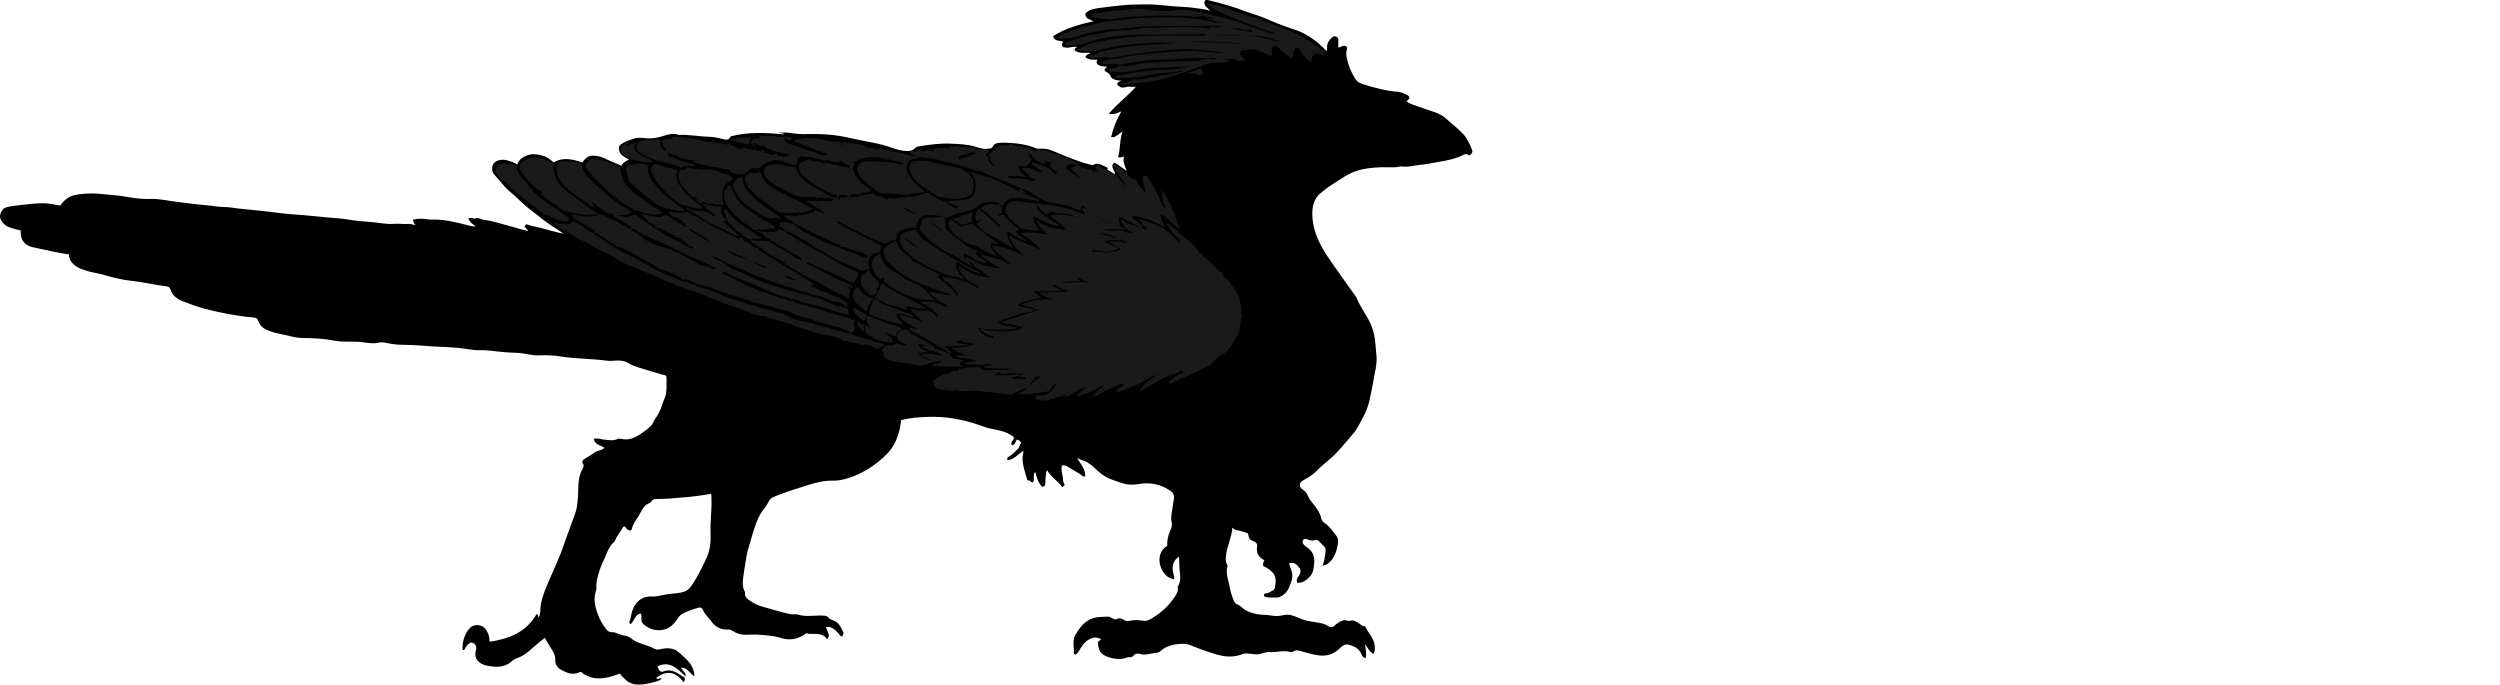 <?xml version="1.0" encoding="utf-8"?>
<!-- Generator: Adobe Illustrator 24.0.2, SVG Export Plug-In . SVG Version: 6.00 Build 0)  -->
<svg version="1.1" id="Layer_1" xmlns="http://www.w3.org/2000/svg" xmlns:xlink="http://www.w3.org/1999/xlink" x="0px" y="0px"
	 viewBox="0 0 2081.99 570.12" style="enable-background:new 0 0 2081.99 570.12;" xml:space="preserve">
<style type="text/css">
	.st0{fill:#1A1A1A;}
</style>
<g>
	<path d="M578.17,563.24c-3.76-2.76-5.97-7.33-10.85-7.26c0.39,2.74,4.28,3.48,3.62,7.42c-6.74-6.49-12.96-13.35-23.38-8.53
		c0.14,1.07,0.71,2.19,1.42,3.16c0.76,1.04,1.57,1.87,3.28,1.18c5.23-2.13,9.8-0.2,14.15,2.71c0.89,0.59,1.69,1.24,2.76,1.71
		c1.96,0.85,1.09,2.82,0.21,4.59c-6.52-8.68-13.86-10.6-22.97-3.64c1.26,1.74,2.78-0.17,4.64,0.38c-1.15,1.6-2.73,2.03-4.1,2.44
		c-4.83,1.47-9.84,2.61-14.83,2.72c-3.89,0.09-7.95-1.02-11.03-3.92c-1.72-1.61-3.44-3.23-4.91-5.32c-2.88,1.25-5.87,2.25-8.94,2.97
		c-6.77,1.6-13.43,1.77-19.75-1.74c-0.82-0.46-1.72-0.79-2.34-1.58c-0.87-1.11-1.82-1.06-3.13-0.49
		c-5.34,2.31-10.08,0.39-14.76-2.26c-3.22-1.83-5.01-4.82-4.85-8.04c0.22-4.5-2.13-7.64-4.19-10.96c-1.48-2.39-3.01-4.76-4.48-7.59
		c-3.11,2.53-6.22,4.84-9.08,7.43c-4.39,3.98-8.74,7.91-14.62,9.68c-2.37,0.71-4.02,2.81-6.11,4.13c-4.6,2.92-9.57,3.24-14.66,2.52
		c-2.62-0.37-5.32-0.67-7.8-1.94c-4.65-2.39-6.54-6.13-5.25-11.15c0.21-0.8,0.53-1.56,0.46-2.41c-0.15-1.96-1.21-3.28-2.95-4.09
		c-1.61-0.75-2.71,0.16-3.84,1.12c-1.01,0.87-1.76,1.92-2.33,3.1c-0.4,0.83-0.61,1.86-2.34,1.79c-0.25-6.7,1.38-12.95,5.66-17.96
		c3.4-3.98,10.55-4.08,14.08,1.28c1.93,2.94,2.73,5.93,2.75,9.76c16.49-2.42,30.58-8.1,39.22-23.11c1.58,0.38,0.84,1.93,1.86,3.05
		c0.44-1.98,1.11-3.69,1.14-5.42c0.12-7.84,2.85-14.96,5.8-22.02c4.66-11.15,10.1-22.02,13.91-33.45
		c3.08-9.23,6.76-18.22,9.85-27.43c1.02-3.05,1.16-6.21,1.56-9.38c1.04-8.26-0.52-16.86,3.33-24.82c0.86-1.77,2.93-4.07,0.51-6.46
		c-0.09-0.09,0.22-2.21,1.49-2.96c3.22-1.93,6.38-3.95,9.49-6.05c2.25-1.52,5.33-1.09,7.47-3.47c-3.06-2.2-8.02-2.45-8.88-7.5
		c3.36-0.84,6.04,0.51,8.82,0.69c3.66,0.24,7.29,1.34,11.02-0.57c1.35-0.69,3.62,0.16,5.46,0.33c5.71,0.53,10.32-2.18,14.7-5.12
		c2.77-1.86,5.46-3.94,7.83-6.4c1.45-1.5,1.86-3.43,3.01-5.03c2.83-3.92,4.96-8.15,6.34-12.85c0.84-2.86,2.48-5.44,3.01-8.52
		c0.79-4.54,0.27-9.06,0.39-13.58c0.06-2.25-2.22-2.05-3.45-2.4c-6.53-1.88-13.04-3.81-19.51-5.86c-2.81-0.89-5.6-1.86-8.09-3.42
		c-4.31-2.71-9.06-2.7-13.78-2.25c-1.64,0.16-3.12,0.15-4.74-0.08c-6.22-0.87-12.51-1.13-18.77-1.61c-6.46-0.5-12.95-0.75-19.4-1.86
		c-6.08-1.04-12.33-1.17-18.55-0.94c-4.87,0.18-9.6-1.2-14.4-1.76c-1.16-0.14-2.34-0.35-3.52-0.36c-8.67-0.1-17.25-1.26-25.86-2.12
		c-1.78-0.18-3.6-0.06-5.4-0.05c-6.54,0.05-12.89-1.61-19.37-2.05c-3.79-0.26-7.6-0.64-11.38-0.73c-11.2-0.28-22.32-1.8-33.55-1.75
		c-4.94,0.02-10.09-0.78-15.06-1.87c-1.38-0.3-2.95-0.38-4.29-0.03c-4.38,1.15-8.76,0.5-13.03-0.15c-8.05-1.22-16.22,0.22-24.2-1.37
		c-8.9-1.78-17.87-2.15-26.92-2.25c-5.74-0.06-11.32-1.93-16.96-3.06c-4.61-0.93-9.16-2.04-13.42-4.06
		c-2.75-1.31-4.85-3.47-5.99-6.28c-1.19-2.95-1.88-3.51-5.23-3.79c-13.63-1.15-27-3.8-40.2-7.28c-5.65-1.49-11.14-3.65-16.65-5.65
		c-5.26-1.91-9.74-4.82-11.48-10.56c-0.52-1.73-1.95-2.19-3.22-2.33c-9.61-1.04-18.96-3.57-28.59-4.52
		c-8.28-0.82-16.36-2.94-24.4-5.23c-5.28-1.5-10.83-2.04-16.01-4.02c-2.86-1.09-5.72-2.19-8.05-4.29c-2.47-2.22-4.14-4.84-4.12-8.61
		c-9.15-0.96-17.95-3.5-26.93-5.21c-4.55-0.87-9.22-1.9-11.86-6.68c-1.41-2.56-1.32-5.19-1.47-8.04c-3.16-0.61-6.18-1.46-9.14-2.48
		c-3.24-1.12-5.68-3.13-7.35-6.26c-2.02-3.79,0.77-9.32,4.36-10.41c3.66-1.1,7.41-1.4,11.09-1.85c6.46-0.79,12.96-1.49,19.5-1.63
		c4.89-0.1,9.54,1.25,14.53,2.01c1.36-2,3.02-3.98,5.11-5.58c4.24-3.25,9.29-3.88,14.3-4.26c4.41-0.33,8.92-0.47,13.3,0.02
		c6.22,0.7,12.47,0.96,18.68,1.9c7.7,1.17,15.4,2.75,23.3,2.35c7.27-0.37,14.34,1.47,21.5,2.31c5.5,0.64,10.99,1.39,16.49,2.05
		c5.98,0.72,11.99,1.01,17.95,1.97c3.61,0.58,7.33,0.21,11.02,0.76c8.28,1.24,16.66,1.82,24.99,2.75c4.93,0.55,9.89,1.06,14.79,1.74
		c6.92,0.96,13.9,1.36,20.83,1.89c6.15,0.47,12.28,1.16,18.4,1.77c6.34,0.63,12.72,0.84,19.04,1.92c6.36,1.08,12.83,1.62,19.28,2.08
		c6.27,0.45,12.49,2.04,18.76,1.49c4.15-0.36,8.22,0.45,12.3,0.07c1.96-0.19,3.65,1.04,6.07,0.64c-2.13-0.78-1.46-2.74-2.62-3.99
		c4.39-1.35,8.68-1.24,13.01-0.44c0.7,0.13,1.42,0.25,2.12,0.22c10.55-0.56,20.6,2.1,30.68,4.64c2,0.5,4.02,1.23,6.5,1.01
		c-2.13-2.23-5.14-3.41-5.87-6.59c1.35-0.69,2.48-0.61,3.63-0.19c0.44,0.16,1.03,0.53,1.32,0.37c3.02-1.61,5.6,0.73,8.38,1.03
		c7.46,0.8,14.55,3.5,21.82,5.29c4.75,1.17,9.34,3.01,14.54,3.87c-0.81-1.57-1.77-2.49-3.03-3.14c1.16-2.95,1.06-2.69,3.89-1.71
		c2.97,1.03,6.16,1.39,9.21,2.21c6.41,1.73,12.79,3.56,19.39,4.97c-2.44-1.7-4.77-3.58-7.33-5.07c-6.91-4.04-12.82-9.4-19.22-14.11
		c-6.64-4.89-12.12-11.06-18.44-16.23c-4.8-3.92-7.95-9.06-12.2-13.34c-3.63-3.66-2.5-9.37,0.63-11.27
		c2.86-1.74,6.49-2.04,9.89-1.07c2.8,0.8,5.58,1.74,8.17,3.46c1.43-4.56,5.04-6.53,8.79-7.85c3.93-1.39,8-0.66,12.09,0.35
		c4.02,1,6.84,3.69,9.49,5.71c8.27-4.86,15.91-2.37,23.89-0.04c0.58-0.17,0.72-1.09,1.22-1.71c1.94-2.4,4.35-3.92,7.61-3.89
		c4.34,0.04,8.17,1.36,12.05,3.37c3.69,1.91,7.78,3.12,11.68,5.25c0.94-2.85,3.49-3.77,6.15-5.39c-4.8-2.53-9.4-5.02-8.07-11.13
		c3.17-3.46,7.5-4.53,11.48-6.04c3.02-1.15,6.42-1.05,9.77-0.62c5.35,0.68,10.62-0.2,15.7-1.91c4.11-1.38,8.19-2.31,12.48-0.88
		c0.44,0.15,0.95,0.1,1.43,0.08c8.16-0.27,16.19,1.43,24.34,1.59c4.16,0.08,8.37,1.25,12.48,2.18c2.98,0.67,4.29-0.47,5.25-2.58
		c14.54-3.76,29.18-3.08,43.85-1.62c0-0.28,0-0.56,0.01-0.83c-1.5-0.1-2.99-0.21-4.49-0.31c4.67-0.95,9.21-0.22,13.8,0.45
		c5.33,0.77,10.74,0.38,16.11,0.39c7.26,0.02,14.54,0.49,21.64,1.66c6.31,1.04,12.6,2.69,18.9,3.87c6.01,1.13,12.01,2.25,17.89,3.87
		c5.4,1.49,10.62,3.84,16.18,4.55c3.27,0.42,6.92,0.57,9.65-2.34c1.08-1.15,2.7-1.31,4.21-1.54c8.45-1.32,16.94-2.45,25.49-2.06
		c6.69,0.3,13.4,0.47,20.01,2.42c3.26,0.96,6.73,2.36,10.39,1.84c1.96-0.28,3.78,0.25,4.94-2.59c0.66-1.62,3.89-2.43,6.32-2.44
		c5.58-0.03,11.09,0.19,16.67,1.13c4.46,0.75,8.61,1.82,12.75,3.54c1.06,0.44,2.85,0.39,4.26,0.3c5.41-0.34,10.04,2.02,14.78,4
		c8.77,3.65,17.54,7.26,26.81,9.46c0.45,0.11,1.06,0.39,1.35,0.21c4.13-2.62,7.48,0,10.98,1.58c0.54,0.24,1.04,0.56,1.57,0.85
		c0.08,0.57-0.7,0.47-0.81,1.19c2.07,1.23,4.23,2.5,6.87,4.06c-0.26-3.59-4.62-6.24-0.85-9.79c3.54,1.54,6.34,4.45,10.5,6.97
		c-1.67-4.25-3.44-7.78-2.35-12.05c-1.79,0.53-3.23,1.27-4.87,0.44c2-6.8,1.11-14.08,3.77-21.35c-6.96,5.17-6.96,5.17-9.63,4.73
		c1.86-7.33,4.44-14.36,8.55-21.34c-3.46,1.33-6.41,3.06-10.35,1.91c6.78-8.24,15.38-14.37,22.56-22.58
		c-3.16,0.81-5.9-0.57-8.89,0.48c-2.5,0.88-5.22,0.13-6.88-2.58c0.38-1.52,1.63-2.11,3.64-2.83c-2.28-0.24-3.95-0.27-5.54-0.88
		c-1.61-0.62-3.05-1.28-3.61-3.04c-0.78-2.43-3.23-2.95-4.96-4.56c0.04-1.28,0.95-2.22,2.43-3.11c-7.82-0.36-10.18-2.06-8.45-5.91
		c-3.38,0.13-6.72,0.28-9.78-1.93c0.01-2.36,2.53-2.49,4.37-3.67c-4.71-0.53-9.4,0.88-13.3-2.06c-0.44-1.56,0.81-2.13,1.81-2.95
		c-3.17-0.62-5.87,0.85-8.76,0.61c-3.75-0.32-4.63-1.62-2.84-4.8c-2.7-1.65-7.27,0.04-8.24-4.84c10.15-6.56,21.63-9.64,33.45-12.35
		c-2.63-1.7-6.86-1.71-6.55-6.48c2.92-3.42,7.51-3.97,11.81-4.6c7.13-1.05,14.31-1.77,21.49-2.44c5.14-0.48,10.24-0.38,15.35-0.52
		c8.23-0.22,16.42,0.77,24.58,1.55c5.67,0.54,11.38,0.49,17,1.34c4.4,0.66,8.85,1.01,13.53,2.28c-1.47-2.13-3.91-2.83-4.48-5.25
		c-0.65-2.73,0.34-4.18,3.03-3.46c5.65,1.5,11.35,2.79,16.96,4.5c7.3,2.22,14.31,5.21,21.6,7.4c6.18,1.86,12,4.68,17.98,7.11
		c4.88,1.98,9.85,3.78,14.87,5.38c6.94,2.2,13.05,5.77,18.75,10.25c2.91,2.29,5.45,4.94,8.41,7.71c0.56-1.22,0.37-2.27,0.35-3.24
		c-0.1-3.46,1.82-5.93,4.15-8.08c0.92-0.85,2.33-1.37,3.63-0.55c1.04,0.66,1.7,1.57,1.62,2.97c-0.11,1.9-0.03,3.82-0.03,5.77
		c1.64,0.43,2.52-0.88,3.73-1.1c2.54-0.47,4.1,0.67,3.37,3.04c-1.17,3.79,0.02,7.25,0.89,10.7c1.24,4.9,3.53,9.41,6.17,13.73
		c1.81,2.96,4.84,3.96,7.81,4.86c8.99,2.72,18.04,5.22,27.5,5.85c2.45,0.16,4.77,1.21,7,2.24c3.47,1.6,3.57,3.08,0.4,5.62
		c1.31,1.45,3.13,2.12,4.79,2.72c5.93,2.16,11.92,4.2,17.92,6.16c3.71,1.21,7.49,3.06,10.58,5.96c4.42,4.14,9.32,7.75,13.49,12.17
		c3.7,3.93,5.83,8.79,7.81,13.72c0.64,1.6-0.37,2.75-1.31,3.79c-0.82,0.91-1.52,0.69-2.56-0.2c-0.67-0.57-2.27-0.25-3.44,0.36
		c-6.44,3.37-13.45,4.6-20.53,5.84c-5.32,0.93-10.65,2.09-15.99,2.57c-4.7,0.42-9.34,1.95-14.09,1.3c-2.2-0.3-4.19,0.53-6.31,0.61
		c-3.9,0.16-7.82-0.13-11.72,0.01c-7.09,0.26-13.98,0.87-20.7,3.17c-7.1,2.43-13.1,6.81-19.34,10.78
		c-3.78,2.41-7.41,5.09-10.73,8.03c-4.22,3.73-6.1,8.83-6.35,14.49c-0.6,13.84,4.67,25.72,12.1,36.96
		c7.59,11.48,15.81,22.51,23.72,33.76c0.27,0.39,0.7,0.71,0.85,1.13c2.98,8.12,8.66,14.8,12.08,22.68c2.17,5.01,3.3,10.32,3.7,15.69
		c0.23,3.19,0.5,6.39,0.86,9.57c0.82,7.11-1.2,13.91-2.37,20.75c-0.95,5.53-1.94,11.08-3.24,16.57c-1.21,5.1-2.88,9.97-5.38,14.45
		c-2.63,4.71-4.78,9.72-8.38,13.89c-6.74,7.81-13.04,15.98-21.13,22.59c-3.01,2.46-6.02,5.05-8.77,7.86
		c-3.17,3.24-6.82,5.82-10.86,7.86c-4.49,2.27-5.01,5.73-0.92,8.42c2.04,1.34,3.2,2.98,4.06,5.08c0.9,2.19,2.26,4.09,3.8,5.91
		c3.19,3.78,6.13,7.71,7.25,12.72c0.34,1.53,1.07,2.81,2.7,3.83c4.16,2.59,6.76,6.85,9.8,10.57c2.12,2.59,1.6,6.01,0.96,9.09
		c-1.07,5.17-2.89,10.01-7.12,13.58c-1.36,1.15-2.76,2.03-5.35,2.32c1.4-2.86,1.74-5.58,2.16-8.28c0.45-2.88,1.33-6.25-1.32-8.34
		c-1.87-1.48-3.04-3.59-5.38-4.89c-2.22,0.53-4.7,1.03-7.27-0.05c-1.64-0.69-3.86-1.51-4.6,1.11c-0.49,1.73,0.75,3.03,2.18,4.18
		c1.78,1.45,3.78,2.64,5.16,4.6c3.01,4.29,2.44,9.04,1.74,13.69c-0.39,2.61-1.33,5.32-3.25,7.29c-2.79,2.86-5.92,5.3-10.38,4.97
		c-0.95-2.02,0.01-3.77,0.92-5.05c1.67-2.37,2.51-4.91,0.93-7.22c-1.87-2.74-4.37-5.22-8.6-3.94c0.51,2.55,1.68,4.96,2.31,7.5
		c1.17,4.77-0.82,8.56-2.36,12.51c-0.74,1.87-1.89,3.75-3.55,5.24c-2.31,2.07-4.71,3.5-7.94,3.28c-3.15-0.22-6.41,0.54-9.34-1.19
		c-0.22-1.35,0.27-2.45,1.56-2.34c2.29,0.2,3.61-1.6,5.46-2.23c1.47-0.5,1.99-1.85,2.13-3.04c0.32-2.75,0.88-5.53,0.08-8.31
		c-1.02-3.55-3.82-5.48-6.63-7.4c-0.96-0.66-2.07-1.1-3.17-1.67c-0.57-1.47-0.28-2.93,0.81-4.72c-0.77-0.55-1.46-1.03-2.15-1.53
		c-3.32-2.41-4.55-5.68-3.95-9.68c0.37-2.48-0.47-4.01-3.03-4.8c-2.41-0.74-4.02-2.47-4.17-5.18c-0.07-1.12-0.64-1.66-1.72-1.94
		c-2.49-0.65-4.92-1.65-7.44-2.05c-1.45-0.23-2.73-0.52-4.14-2.23c-0.68,8.6-4.59,15.66-5.35,23.47c-0.23,2.31-0.56,4.77,0.73,7
		c0.29,0.5,0.68,0.96,0.49,1.64c-1.76,6.39,1.01,12.3,2.09,18.37c0.62,3.43,1.69,6.82,3.06,10.07c0.71,1.7,1.39,2.97,3.55,3.72
		c2.55,0.9,4.3,3.53,6.87,4.85c2.96,1.51,6.03,2.31,9.28,3c3.75,0.79,7.53,0.38,11.29,1.09c3.3,0.63,6.88,0.65,10.31-0.25
		c5.47-1.43,10.21,1.21,14.94,3.14c4.33,1.76,8.88,2.25,13.36,2.96c3.25,0.52,6.34,1,9.01,3.02c1.15,0.88,2.49,0.82,3.77,0.66
		c1.03-0.13,1.64-1.22,2.31-1.69c3.03-2.16,6.09-5.08,10.47-3.36c0.42,0.16,1,0.19,1.42,0.04c3.21-1.18,5.57,0.59,7.98,2.21
		c1.26,0.85,2.37,1.99,4,2.15c0.81,0.08,1.28,0.62,1.58,1.28c1.99,4.35,5.6,7.88,6.86,12.53c0.8,2.95,1.04,6.21-0.62,9.46
		c-3.31-1.91-4.5-5.13-7.06-8.23c0.68,4.17,1.52,7.7,0.63,11.41c-2.65,0.05-3.18-2.4-3.92-3.93c-2.15-4.44-6.31-5.96-10.36-7.11
		c-2.08-0.59-4.79,0.49-6.67,2.47c-5.02,5.32-11.3,7.5-18.48,6.45c-4.16-0.6-8.27-1.73-12.33-2.86c-3.08-0.86-6.01-2.26-9.1-0.03
		c-0.49,0.35-1.46,0.3-2.11,0.1c-5.68-1.77-11.33,0.58-17,0.06c-2.96-0.27-5.75,1.16-8.59,1.7c-3.49,0.66-6.59-0.35-9.82-0.52
		c-1.44-0.08-2.8-0.05-3.96,0.43c-7.01,2.86-14.07,2.61-21.17,0.56c-7.55-2.18-14.95-4.76-22.21-7.8c-4.35-1.82-9.1-1.32-13.55-0.55
		c-4.23,0.73-8.34,2.3-11.64,5.46c-1.47,1.41-3.69,1.29-5.65,1.62c-3.81,0.62-7.49,1.95-11.49,0.64c-1.71-0.56-3.74-0.43-5.21,1.4
		c-0.8,1-2.14,1.53-3.53,1.35c-1.25-0.16-2.32,0.35-3.43,0.74c-6.16,2.15-16.62-0.52-20.11-4.34c-2.05-2.25-2.13-5.1-2.61-7.82
		c-0.33-1.88,1.48-2.46,2.6-3.41c-3.33-2.4-6.7-1.85-10.19,0.12c-3.99,2.25-6.11,5.75-8.18,9.42c-0.74,1.32-1.73,2.22-2.79,3.09
		c-0.87-0.1-1.57-0.58-1.53-1.3c0.31-5.04-1.49-10.33,1.3-15.09c3.62-6.17,7.6-11.72,15.18-14.03c4.08-1.24,7.97-0.87,11.94-1.18
		c1.4-0.11,2.4,0.88,3.59,1.33c1.35,0.51,2.41,1.78,4.38,0.41c1.21-0.84,3.81-0.04,5.26,0.97c1.63,1.14,3.27,1.1,4.77,0.77
		c3.79-0.83,7.45-0.76,11.25,0c3.35,0.66,6.21-1.4,8.85-3.03c6.9-4.26,12.76-9.8,17.24-16.55c1.61-2.43,3.64-5.22,2.61-8.67
		c2.55-3.67,2.47-7.94,1.94-11.97c-0.57-4.39-0.46-8.77-0.63-13.23c-4.45,2.73-6.18,7.34-5.16,12.32c0.3,1.48,0.76,2.95,1,4.47
		c0.3,1.92,0.22,2.31-1.82,1.72c-8.46-2.43-14.28-16.47-7.27-24.75c1-1.18,2.22-2.11,3.36-2.68c-0.25-4.42,0.6-8.4,2.26-12.14
		c1.17-2.62,2.13-4.87,1.35-8.03c-0.99-4.02,0.45-8.23,0.9-12.35c0.26-2.34,0.74-4.64,1.08-6.97c0.41-2.79-0.83-4.97-3.01-6.44
		c-7.98-5.4-16.66-7.24-26.28-5.61c-4.38,0.74-9.04,0.89-13.45-0.6c-6.07-2.05-12.28-3.72-17.56-7.7c-2.66-2-4.95-4.4-7.47-6.54
		c-2.69-2.29-5.42-4.15-8.78-5.02c-1.25-0.32-2.26-1.18-4.15-1.63c3.23,4.94,6.99,9.18,6.82,15.2c-1.09,0-1.57,0.15-1.78-0.02
		c-3.91-3.27-8.57-5.34-12.8-8.1c-1.45-0.95-2.96-1.48-4.84-1c-1.02,3.52,0.41,6.97,0.8,10.44c0.18,1.53,0.03,3.28,1.09,4.77
		c1.03,1.46-0.56,1.9-1.57,2.78c-3.64-5.1-9.36-8.13-12.7-14.2c-1.36,3.25-1.01,6.15-1.4,8.94c-0.26,1.84,0.89,4.8-2.83,4.96
		c-3.16-3.45-4.54-7.75-5.57-12.41c-2.4,2.61-0.21,6.35-1.99,8.82c-1.9,0.18-2.15-2.28-3.95-1.66c-0.28,0.1-0.77-0.44-0.91-0.95
		c-1.63-6.11-4.08-12.04-3.74-18.58c0.09-1.66,0.58-3.22,0.85-5.18c-4.74,2.52-7.76,7.6-13.47,7.72c-0.5-1.6,0.05-2.3,1.17-2.87
		c2.91-1.49,4.97-4.01,7.34-6.18c1.39-1.27,1.55-3.11,2.61-4.55c0.73-0.99-0.7-2.53-2.88-3.51c-1.88,1.28-1.54,4.56-4.51,4.84
		c-0.95-1.7-0.15-3.15,0.81-4.29c1.56-1.85,0.93-2.59-0.88-3.81c-4.83-3.24-10.33-4.44-15.83-5.4c-4.22-0.73-8.16-2.17-12.09-3.61
		c-6.52-2.4-13.25-3.88-20.04-5.12c-7.47-1.36-15.03-1.69-22.6-1.43c-7.3,0.25-14.58,0.81-21.64,2.69
		c-1.06,10.99-4.71,21.43-12.66,29.07c-8.97,8.63-19.52,15.59-31.69,19.3c-3.78,1.15-7.84,2.13-11.74,2.03
		c-7.5-0.18-14.53,1.42-21.54,3.71c-7.94,2.59-15.97,4.93-23.77,7.95c-1.94,0.75-3.95,1.46-5.75,2.35
		c-1.12,0.55-2.54,2.12-3.09,3.31c-1.93,4.18-5.31,7.32-7.44,11.3c-1.16,2.16-2.13,4.37-2.99,6.7c-2.62,7.08-4.49,14.37-6.66,21.57
		c-1.3,4.3-1.92,8.7-2.57,13.12c-0.54,3.73-1.29,7.42-1.69,11.19c-0.38,3.56-0.56,6.97,0.96,10.29c0.29,0.63,0.79,1.36,0.68,1.96
		c-0.57,3.26,1.77,4.95,3.8,6.38c3.14,2.21,6.57,3.93,10.39,5.02c7.09,2.02,14.14,4.19,21.32,5.88c1.78,0.42,3.68,0.7,5.48,0.55
		c2.14-0.17,4.12,0.64,6.07,0.97c6.22,1.04,12.37-0.3,18.53,0.19c1.41,0.11,2.64,0.09,3.65,1.43c1.4,1.85,3.85,2.16,5.79,3.21
		c3.81,2.07,5.04,5.81,6.8,9.23c0.61,1.18-0.66,2.12-0.67,3.21c-1.01,0.32-1.45,0.11-2.09-0.76c-1.27-1.72-2.8-3.3-4.45-4.66
		c-2.04-1.67-4.36-2.89-7.27-2.08c0.84,3.19,3.88,6.1,1.39,9.75c-0.23-0.02-0.59,0.04-0.67-0.08c-2.75-4.01-6.93-4.07-11.14-4.12
		c-1.99-0.02-4.04,0.35-5.79-0.62c-6.56,5.13-13.97,6.46-21.5,4.03c-5.77-1.86-11.57-2.14-17.41-2.62c-3.7-0.3-7.44-0.19-11.15-0.02
		c-4.32,0.2-8.19-1.08-11.7-3.34c-1.22-0.78-2.32-1.07-3.64-1.01c-5.57,0.25-10-1.76-13.42-6.28c-2.6-3.43-5.85-6.36-7.6-10.43
		c-0.66-1.52-1.68-1.99-3.66-1.44c-4.66,1.3-9.21,2.77-13.43,5.16c-1.68,0.95-2.85,2.36-3.92,4c-3.04,4.65-6.76,8.42-12.67,9.32
		c-6.16,0.94-11.33-1-15.86-4.99c-1.33-1.17-1.58-2.81-1.56-4.56c0.02-1.36,0.46-2.87-0.66-4.2c-4.84,1.11-5.16,6.41-8.29,8.91
		c-2.13-1.27-0.46-2.8-0.25-3.89c0.98-5.31,2.12-10.7,6.13-14.73c3.26-3.27,7.2-4.63,11.98-4.39c3.22,0.16,6.54-0.64,9.75-1.34
		c4.73-1.02,9.58-1.06,14.35-1.93c3.69-0.67,6.22-2.25,8.26-5.08c5.25-7.28,9.06-15.32,12.85-23.43c3.12-6.69,3.85-13.58,3.52-20.75
		c-0.45-9.81,1.22-19.57,0.71-29.38c-0.06-1.17,0.3-2.4-0.43-3.6c-7.64,1.36-15.31,2.42-23.1,3.01c-7.47,0.56-14.9,1.42-22.41,1.27
		c-1.74-0.03-3.06,0.43-4.13,2.07c-1.06,1.63-3.3,1.89-4.77,3.23c-2.74,2.5-3.95,5.95-5.85,8.96c-2.22,3.52-4.85,6.84-5.73,11.1
		c-0.14,0.69-1.19,1.22-2.32,0.74c-1.06-0.45-1.86-1.1-2.41-2.03c-1.1-1.85-2.27-1.14-2.9,0.13c-1.73,3.48-4.63,6.26-5.94,9.96
		c-0.62,1.75-2.3,2.52-3.32,3.94c-2.03,2.82-3.47,5.82-4.7,9.02c-1.38,3.59-3.34,6.98-4.53,10.62c-1.74,5.36-3.66,10.74-3.24,16.55
		c0.04,0.58-0.03,1.21-0.22,1.76c-2.34,6.67-1.12,13.13,1.21,19.48c1.71,4.65,4,9.02,7.14,12.88c1.32,1.62,2.8,2.7,5.27,2.58
		c2.79-0.13,5.19,1.87,8.01,2.37c2.61,0.47,5.59,1.12,7.53,2.74c5.65,4.73,13.09,5.06,19.14,8.55c2.13,1.23,3.86,0.76,5.85,0.32
		c5.31-1.17,10.86-0.87,14.74,2.76c4.74,4.43,10.36,8.45,12.26,15.32C578.07,560.06,578.39,561.39,578.17,563.24z"/>
</g>
<g>
	<path class="st0" d="M950.45,189.49c1.44,1.69,3.81,1.24,5.62,2.36c-3.07-3.12-5.19-7.02-8.88-9.67
		c6.36,1.38,12.51,3.36,18.43,6.12c6.95,3.23,11.48,9.36,17.24,14.12c-0.35-2.25-1.43-4.05-3.06-5.44c-3.28-2.8-5.48-6.46-8.05-9.81
		c-0.55-0.72,0.36-0.86,0.72-1.28c2.54,2.2,4.95,4.51,7.98,6.05c1.06,0.54,1.15,2.01,2.13,2.79c3.16,2.51,6.18,5.22,9.43,7.62
		c1.26,0.94,2.64,1.85,3.37,3.12c2.72,4.77,6.7,8.18,10.98,11.46c1.57,1.2,3.41,2.31,4.54,4.2c1.45,2.42,3.96,3.97,6.16,5.53
		c1.81,1.29,2.19,2.39,1.64,4.39c2.02,0.07,2.91,0.97,4.1,2.6c1.52,2.08,3.33,4.13,4.72,6.34c1.69,2.69,4,5.38,4.58,8.31
		c0.63,3.17,1.52,6.36,1.83,9.64c0.16,1.73-0.9,3.58,0.45,5.23c0.6,0.73-0.3,1.3-0.52,1.92c-0.64,1.82-1.04,3.62-1.13,5.61
		c-0.11,2.48-0.23,5.41-1.55,7.29c-3.01,4.31-4.57,9.65-8.43,13.17c-1.72,1.57-3.14,3.77-5.86,4.6c-3.08,0.93-4.57,4.32-7.02,6.39
		c-1.44,1.22-2.89,2.42-4.53,3.1c-5.64,2.32-10.86,5.49-16.52,7.82c-4.5,1.86-8.98,3.96-13.42,6.06c-0.71,0.33-1.24,0.62-1.74-0.2
		c-0.53-0.86,0.08-1.4,0.63-1.79c3.62-2.59,6.78-5.92,11.25-7.05c-0.06-1.11-0.45-1.74-1.47-1.26c-4.25,2.02-8.75,3.4-13.14,5.05
		c-2.48,0.93-4.54,2.54-6.83,3.78c-5.02,2.71-9.86,5.75-15.07,8.38c1.64-2.89,2.91-5.81,5.97-7.83c2.77-1.83,5.71-3.51,8.17-5.9
		c-6.11,1.31-10.83,5.52-16.33,8.09c-5.39,2.51-11.13,4.13-16.59,6.5c-0.93-4.05,4.65-3.65,5.43-6.69
		c-0.91-1.05-1.86-0.86-2.88-0.35c-6.75,3.35-13.8,6.12-20.23,10.11c-0.64,0.39-1.18,0.8-2.13,0.45c0.48-1.37,1.21-2.55,2.25-3.57
		c1.03-1,1.97-2.12,3.08-3.02c1.14-0.92,2.45-1.64,3.55-2.68c-2.25,0.13-4.18,1.23-5.87,2.37c-4.38,2.94-9.41,4.18-14.19,6.07
		c-0.72,0.28-1.27,1.29-1.96,0.1c-0.6-1.04,0.34-1.8,0.95-1.97c2.01-0.57,3.07-2.31,4.66-3.37c0.48-0.32,0.95-0.76,1.06-1.91
		c-6.31,1.38-10.76,6.46-16.65,8.28c-0.59-1.46,0.66-1.9,0.73-2.89c-4.29,3.22-9.67,3.13-14.34,5.21c-2.84,1.27-6.71,0.31-10.06-0.4
		c-0.81-0.17-1.31-1.05-1.1-2.02c0.16-0.77,0.69-1.22,1.43-1.41c0.23-0.06,0.49-0.08,0.72-0.03c8.11,1.49,11.63-4.34,15.58-9.67
		c-1.14-0.02-3.5,1.17-4.05,2.53c-1.38,3.43-4.47,4.49-7.41,4.57c-4.72,0.13-9.26,1.46-13.99,1.55c-2.45,0.05-4.96-0.06-7.54,0.13
		c2.57-2.05,6.46-2.3,7.8-5.94c-3.41,2.69-7.75,3.41-11.42,5.62c-2.22,1.34-5.17,0.24-7.74,0.05c-3.61-0.27-7.25-0.77-10.81-1.3
		c-2.59-0.39-5.28-0.18-7.87-1.01c-2.16-0.69-4.59-0.14-6.85-0.27c-4.6-0.27-9.33,1.37-13.87-0.88c-0.48-0.24-2.14,1.26-3.53,0.99
		c-3.94-0.79-8.04-0.61-11.91-1.82c-2.57-0.8-2.62-0.93-4.08-6.29c2.14-2.45,5.39-3.11,7.64-5.21c0.82-0.76,1.91-0.4,2.34-0.4
		c3.76-0.07,6.26-4.38,10.35-2.97c0.58,0.2,0.54-0.18,0.75-0.65c0.48-1.1,1.53-1.38,2.8-1.29c2.23,0.15,4.42-1.17,6.42-1.1
		c3.06,0.1,6.21-1.52,9.41,0.84c1.87,1.38,4.83,1.78,7.46,1.61c3.78-0.25,7.56,0.29,11.4-0.33c1.41-0.23,3.25,0.76,5.64-0.56
		c-7.8-1.29-15.16,0.45-22.17-1.57c1.76-2.35,5.01,0.07,7.02-2.35c-8.02,0.17-15.92,1.05-23.7-0.96c3.31-1.48,7-0.7,10.39-2.12
		c-5.89-2.05-12.37-1.44-18.1-4.12c4.01,0.42,7.95-0.73,12.02-0.29c-5.43-0.88-10.25-3.06-14.86-6.32
		c7.03-0.06,13.96-0.63,20.63-3.14c-4.19-0.34-8.09-1.73-12.35-2.08c0.41-0.57,0.59-0.83,0.81-1.13c-1.57-0.71-2.45,1.11-4,0.56
		c0.81,2.1,0.81,2.1,10.93,3.17c-7.04,1.3-13.5,1.2-20.16,1.42c0.93,2.76,3.63,3.14,4.42,5.36c-0.48,0.04-1.06,0.09-1.64,0.14
		c-3.78-3.02-8.13-5.14-12.28-7.56c-5.35-3.11-10.35-6.85-16.13-9.22c-1.4-0.57-2.65-1.51-3.92-2.36c-0.6-0.41-1.05-1-0.38-1.79
		c0.52-0.61,0.9-0.15,1.45-0.05c1.42,0.25,2.78,1.64,4.63,0.53c-5.35-3.41-12.04-4.6-15.07-11.57c7.03,1.98,13.71,3.41,19.99,6.3
		c-3.3-3.8-7.64-6.44-10.62-10.97c3.86,0.54,6.95,1.85,10.45,1.45c4.26-0.49,8.27,0.39,10.67,4.64c0.33,0.58,1.07,0.31,1.9-0.08
		c-3.49-6.41-10.01-8.71-15.74-12.3c4.13,0.63,8.17-0.16,12.47,0.62c4.24,0.76,7.38,3.68,11.53,4.13c-1.55-1.56-3.13-2.91-5.15-3.81
		c-3.31-1.47-6.09-3.76-8.62-6.34c-0.77-0.79-1.52-1.59-0.43-2.76c3.71,0.71,7.44,1.34,11.13,2.15c1.61,0.36,3.17,0.91,4.85,0.62
		c1.79,1.01,3.6,1.84,5.67,0.81c0.17,0.1,0.34,0.23,0.52,0.3c0.05,0.02,0.21-0.11,0.23-0.18c0.24-1.38-0.32-2.78-1.09-3.58
		c-3.04-3.17-5.13-7.33-9.51-9.16c-0.84-0.35-1.76-1.2-2.1-3.03c10.71,0.83,20.62,3.28,29.69,9.34c-0.05-2.43-1.85-3.08-3.11-3.63
		c-2.61-1.16-5.21-2.4-7.06-4.49c-2.53-2.84-5.97-5.31-5.82-10.49c8.39,5.36,16.68,9.92,27.03,9.49c-1.76-1.13-3.66-1.34-4.9-2.6
		c-3.43-3.5-8.42-5.07-11.36-9.23c-0.32-0.45-1.3-1.08-2.24-0.79c-0.76-0.76-1.51-1.52-2.27-2.28c0.13-0.67-0.21-1.46,0.8-2.2
		c2.5,2.21,5.91,3.17,8.67,5.08c2.92,2.02,6.18,2.46,9.35,2.8c3.2,0.34,6.24,2.5,9.62,1.24c-3.45-0.71-5.95-2.96-8.76-4.78
		c-6.96-4.49-7.05-4.36-6.96-6.47c2.6,1.63,5.63,1.43,8.37,2.58c2.38,1,5.19,1.07,7.63,2.14c2.5,1.1,4.47,3.59,8.26,3.15
		c-6.29-4.71-12.21-8.89-15.96-15.34c10.16,1.59,19.83,4.15,28.38,10.22c-5.47-5.25-11.77-9.78-13.65-17.74
		c0.07-0.08,0.32-0.44,0.36-0.42c8.19,4.61,16.93,7.99,25.67,11.5c-4.45-5.84-10.82-9.39-16.77-13.71
		c7.67-1.19,14.97,0.19,22.99,1.14c-4.19-3.54-7.96-6.41-9.87-11.78c7.75,5.32,15.69,7.51,24.49,7.8c-2.01-3.08-4.2-5.31-7.15-6.99
		c-1.16-0.66-2.02-2.13-3.48-2.7c-1.23-0.48-1.66-1.47-1.58-2.85c4.62-0.03,9.12,0.13,13.64,0.6c2.22,0.23,4.36,1.33,6.67,0.75
		c2.43,1.44,5.06,2.15,7.66,2.73c0.8-1.64-0.11-2.49-0.45-3.46c-0.02-1.14,0.29-2.32-0.76-3.27c-1.02-0.92-0.79-1.99-0.33-3.03
		c1.06-0.05,1.64,0.92,2.53,0.53c7.98,6.95,16.65,12.51,27.47,13.79c0.32,0.9,1.27,1.22,1.89,1.09c1.23-0.24,1.12,1.21,2.11,1.32
		c0.57,0.06,1.2,0.85,1.4,1.67c-6.59-1.51-12.95-0.13-19.31-0.23c4.38,1.09,8.91,0.69,13.23,0.57c4.37-0.12,8.09,2.91,13.03,1.87
		c-4.34-1.78-7.56-3.79-9.62-7.52c-0.78-1.4-1.12-2.33-0.01-3.85c2.98,3.35,6.98,4.64,11.03,5.84c0.88,0.26,1.48,1.85,2.69,0.57
		C948.81,189.27,949.61,189.45,950.45,189.49z M849.62,312.61c1.18,0,2.03-0.73,2.99-1.28c-1.74-0.22-3.45,0.01-5.07-0.27
		c-3.41-0.59-6.91-0.64-10.09,0.28c-2.52,0.73-4.02,0.17-5.48-1.5c-1.39,0.98-3.33,0.99-4.01,2.74c1.4,0,2.67-0.08,3.93,0.01
		c3.95,0.29,7.84,0.03,11.77-0.6c1.9-0.3,4.25-1.08,6.07,0.71c-2.27,1.19-5.08,0.72-7.31,2.19c4.15,0.9,8.21,0.41,12.58,0.58
		c-1.73-2.39-4.14-0.77-5.83-1.83C849.34,313.24,849.48,312.92,849.62,312.61z M930.99,205.95c0,0.89-0.24,1.83-1.13,2.02
		c-3.63,0.8-7.25,2.16-11.02,1.32c-3.13-0.7-6.3-0.13-9.34-1.07c-0.24,1.5,0.88,1.72,1.29,1.65c3.67-0.61,7.27,0.68,10.86,0.38
		c3.13-0.26,6.36-0.25,9.35-1.66c0.72-0.34,2.03,0.16,1.97-1.16c-0.05-1.09-0.99-1.51-2.08-1.39c-1.92-2.04-5.18-2.29-6.96-5.02
		c5.21-0.05,10.06,0.16,14.87,1.68c-1.19-1.13-2.64-1.57-3.58-2.78c-0.39-0.51-1.19-0.56-1.67-0.28c-2.88,1.71-5.83-0.64-8.86,0.24
		c-1.44,0.41-3.09,0.33-5.18,1.23C923.82,202.74,926.82,205.65,930.99,205.95z M818.06,273.54c-0.93-0.8-1.91-0.73-3.3,0
		c2.57,5.1,7.13,6.84,12.35,8.02c-1.02-1.56,1.1-1.09,0.94-2.18c-5.03,0.93-8.35-1.95-12.06-5.12c1.09-0.41,1.63-0.61,2.18-0.82
		c1.57,1.94,3.77,1.65,5.93,1.93c6.9,0.9,13.77,0.7,20.62-0.1c2.16-0.25,4.52-0.77,6.24-2.72c-5.56-2.66-11.53-2.24-17.05-4.06
		c10.36-4.45,21.32-6.73,31.83-10.53c-1.32-0.34-2.55,0.11-3.77-0.23c-3.3-2.56-7.4-2.82-11.53-3.83c4.34-2.52,8.84-3.24,13.4-4
		c4.51-0.75,8.95-1.08,13.51,0.06c-4.05-2.03-8.24-3.43-12.49-6.17c8.95-0.33,17.27-0.41,25.59-1.39
		c-3.91-0.98-7.53-2.49-11.04-3.96c-0.16-0.72,0.89-0.75,0.62-1.46c-1.62-0.11-2.28,0.8-2.87,1.9c2.39,0.58,4.51,1.61,7.23,2.8
		c-8.11,1.6-15.57,0.94-23.79,0.57c1.98,2.66,4.7,3.58,7.01,5.63c-6.86,1.81-14.04,1.96-19.88,6.03c0.38,0.86,0.98,0.88,1.55,1.07
		c2.6,0.85,5.45,0.75,7.92,1.73c1.66,0.66,3.13,1.15,4.86,0.92c-1.54,1.64-3.58,2.12-5.67,2.37c-4.6,0.55-8.93,2.29-13.31,3.55
		c-4.05,1.17-8.21,2.55-12.12,5.05c5.01,3.83,11.49,2.59,17.08,4.6c-2.37,0.59-4.71,1.13-7.05,1.08c-4.21-0.09-8.38,0.65-12.61,0.19
		C824.96,274.13,821.44,274.66,818.06,273.54z M899.5,234.17c-5.72-0.29-11.09,0.08-16.32,1.82c7.57-0.68,15.12-1.42,22.79-0.87
		c-2.97-0.98-5.53-3.03-8.88-3.81C897.31,233.06,898.93,232.74,899.5,234.17z M857.42,321.27c2.62-3.01,6.59-4.36,9.32-8.17
		c-2.05,0.8-3.92-0.17-5.39,1.3c0.32,0.49,0.64,0.99,0.96,1.49C859.4,317.43,858.88,317.97,857.42,321.27z M915.73,194.05
		c5.2,2.58,10.63,2.68,15.57,5.42C930.31,197.25,921.26,194.25,915.73,194.05z"/>
	<path class="st0" d="M653.66,192.39c-0.81-2.17-2.18-3.68-4.69-3.87c0.68-1.06,0.2-2.01-0.45-2.94c0.59-0.2,0.9-0.35,1.24-0.4
		c0.22-0.04,0.49,0.14,0.7,0.07c3.7-1.22,7.05,0.17,10.41,1.4c2.3,1.48,4.18,3.46,6.44,5.02c3.1,2.14,6.61,3.32,9.87,5.06
		c7,3.73,14.09,7.23,21.71,9.53c4.49,2.31,9.46,3.4,14.06,5.47c2.33,1.05,4.78,1.86,7.22,2.66c1.89,0.62,2.07,0.45,2.87-1.74
		c-1.36-0.66-2.74-1.26-4.16-1.81c-4.87-1.9-10.15-2.55-14.86-4.76c-2.04-0.96-3.52-0.96-5.2,0.27c0.27-0.8,0.35-1.69,1.77-2.41
		c-2.45-0.05-3.96-0.9-5.57-1.54c-3.47-1.37-6.59-3.42-10-4.85c-7.27-3.06-14.39-6.43-21.13-10.53c-1.05-0.64-2-1.19-3.12-0.23
		c-0.42-3.09-3.29-3.83-5.37-4.98c-1.07-0.59-1.64-1.39-2.73-2.35c3.16,0.14,6.06-0.71,8.88,0.58c0.1,0.05,0.25,0.07,0.35,0.04
		c5.45-1.62,11.48-1.07,16.48-4.36c0.36-0.24,0.58-0.7,0.99-1.22c1.58,2.2,5.14,1.04,6.3,4.27c0.44-0.89,0.7-1.42,0.78-1.57
		c-3.53-4.2-9.11-5.01-12.98-8.61c-0.95-0.89-2.49-0.62-3.82-0.73c2.99-1.67,6.05-0.23,9.03-0.27c4.46-0.05,8.94-0.27,13.4,0.1
		c2.07,0.17,1.13-2.12,2.57-2.3c-1.5-0.52-2.71-0.44-3.99,0.15c-0.58,0.27-0.53-1.72-2.14-0.84c-2.28,1.24-5.21-1.65-7.58,0.72
		c-3.73-2.36-7.94-1.1-11.86-1.2c-5.55-0.13-9.78-3-14.39-5.21c-4.78-2.29-9.52-4.69-13.67-8c-1.89-1.51-3.67-3.51-4.47-5.81
		c-1.55-4.48,1.22-7.82,6.52-8.29c3.46-0.3,6.95-0.05,10.24,0.94c2.8,0.84,5.64,0.86,8.75,1.41c1.77,2.68,2.48,6.17,5.15,8.79
		c3.75,3.68,8.15,6.26,12.51,8.93c3.71,2.28,7.73,4.03,11.44,6.3c1.65,1.01,3.66,0.33,4.95,1.73c1.24-0.65,0.62-1.88,1.25-2.59
		c-0.23-0.11-0.42-0.28-0.61-0.28c-4.47,0.08-7.98-2.53-11.67-4.43c-5.58-2.87-10.79-6.38-15.4-10.71c-2.09-1.97-3.5-4.31-4.34-7.03
		c-0.86-2.78,1.01-4.58,2.95-5.28c2.9-1.05,6.1-2.71,9.26-0.31c0.26,0.2,0.73,0.41,0.99,0.31c2.65-1.06,4.98,0.72,7.44,1.02
		c2.63,0.32,5.37,0.28,8.03,1.09c3.85,1.18,7.77,2.27,11.85,2.51c0.53,0.03,0.93,1.57,1.68,0.19c0.47-0.87-0.21-1.45-0.83-1.69
		c-2.15-0.85-3.95-2.61-6.52-2.47c-0.18,0.29-0.22-0.79,0.15-0.51c0.11,0.08,0.54-0.28,0.48-0.72c-0.34-0.02-0.82-0.2-1.04-0.03
		c-2.39,1.77-4.85,1.15-7.26,0.18c-1.93-0.78-3.86-1.11-5.84-0.45c-0.73,0.24-1.12-0.11-1.61-0.38c-2-1.09-4.31-1.13-6.38-1.76
		c-3.51-1.05-7.1-0.74-10.56-1.61c-1.44-0.36-2.47,1.94-3.87,0.37c-0.46,1.97,1.05,3.68-0.47,5.53c-1.12,1.36-1.89,2.05-3.74,1.25
		c-3.19-1.37-6.59-2.26-9.86-3.4c-2.98-1.04-5.32-0.1-7.9,0.55c-2.89,0.73-5.88,1.09-7.8,4.02c-1.09,1.66-2.89,2.29-5.29,1.88
		c-2.53-0.44-5.16,0.54-6.98,2.63c-1.51,1.73-3.43,2.57-5.58,2.45c-1.6-0.09-3.19-0.5-4.82-0.61c-1.09-0.08-2.92-1.18-3.94-2.96
		c-0.79-1.38-3.43-0.78-5.23-1.18c-4.66-1.04-9.46-1.54-14.11-2.53c-4.05-0.86-8.26-1.69-11.97-3.75c0.75-0.75,2.04,0.15,3.31-1.11
		c-3.19,0.17-6.17,0.58-8.53-0.73c-2.34-1.29-5.88,0.1-7.2-3.26c-3.03,1.56-5.17-2.16-8.26-1.48c0.38,3.41,3.48,3.26,5.37,3.99
		c5.08,1.96,10.33,3.55,15.7,4.65c0.75,0.15,1.94,0.38,2.26,1.73c-3.89,0.97-8.29-1.57-11.83,1.71c-6.03-3.02-12.47-4.5-19-5.88
		c-5.49-1.16-10.5-3.96-15.38-6.72c-1.74-0.98-3.7-2.52-3.07-5.17c0.76-3.18,3.53-4.75,6.11-5.02c3.61-0.38,7.26-0.85,10.91-0.99
		c2.02-0.07,3.28,0.07,2.86,3c-0.39,2.71,1.44,4.99,3.99,6.47c0.63-0.98,0.88-1.57-0.13-2.24c-1.91-1.29-2.85-4.21-2.04-6.1
		c0.28-0.66,0.86-1.03,1.67-1.13c2.43-0.31,5.33,1.1,7.06-2.05c0.23-0.42,1.83-0.22,2.77-0.09c6.18,0.87,12.45,1.1,18.56,2.49
		c3.66,0.83,7.4,2.17,10.97,2.23c3.66,0.06,7.14,1.19,10.73,1c1.06-0.05,1.18,0.87,1.88,1.16c0.65-0.56,1.28-1.11,2.09-1.82
		c0.56,3.06,3.58,2.2,5.38,3.44c1.76,1.21,4,2.63,6.29,0.62c0.38-0.33,0.95-0.71,1.24-0.29c1.49,2.17,4.15,0.72,5.96,2.06
		c1.13,0.84,2.65-0.8,3.93,0.18c0.3-0.51,0.38,0.56-0.01,0.3c-0.1-0.06-0.53,0.32-0.46,0.85c2.34-0.27,4.64-1.68,7.08-0.54
		c0.24,0.77-0.87,1.01-0.71,1.76c2.24-0.42,2.13-0.18,4.99,1.2c1.31,0.63,3.33,0.37,4.69-0.4c0.82-0.47,1.04,0.05,1.41,0.19
		c1.32,0.48-0.36,0.63,0.02,1.32c1.37,0.36,3.24-0.34,4.68,1.22c1.05,1.13,2.34-0.86,3.67-0.44c0.4-1.91,2.16-1.28,3.39-1.76
		c-3.48-0.34-7.21-0.58-10.08-1.82c-3.86-1.66-8.65-1.11-11.72-4.65c-0.36-0.41-1.11-0.91-1.52-0.79c-3.19,0.9-5.27-1.81-7.99-2.38
		c-0.34,1.71,2.13,1.06,2.04,2.72c-2.06-0.26-3.27-1.66-4.44-3c1.31-4.16,4.83-3.23,7.86-3.47c-1.22-1.71,0.24-2.47,1.22-2.33
		c3.78,0.56,7.62-0.3,11.35,0.54c0.82,0.19,1.6,0.39,2.44,0.4c4.13,0.03,8.28-0.28,12.19,1.08c-1.9,3.2-4.52,0.91-7.56,0.24
		c1.85,3.84,5.04,4.72,7.96,5.86c7.61,2.99,15.77,4.4,23.11,8.12c1.81,0.92,3.18-1.13,4.95,0.08c0.05-0.37,0.1-0.73,0.14-1.1
		c-9.41-3.59-18.81-7.18-28.44-10.85c3.92-1.94,7.95-2.31,11.74-2.4c3.11-0.07,6.55-0.34,9.5,0.62c4.43,1.45,13.42,3.13,17.85,2.39
		c0.45,1.13,0.89,2.26,1.38,3.5c0.62-1.09,0.38-1.98-0.11-2.86c0.21-0.11,0.43-0.33,0.59-0.29c3.9,0.78,7.85,1.13,11.82,1.42
		c2.73,0.2,5.35,0.7,7.79,2.42c2.25,1.58,5.09,1.65,7.93,0.44c0.15,1.12-0.85,1.25-1.32,1.85c0.65,0.49,1.17,0.08,1.8-0.08
		c2.42-0.61,4.54-1.33,7.31,0.15c2.94,1.56,6.7,1.83,10.09,2.22c4.51,0.51,8.65,2.2,12.98,3.21c1.16,0.27,2.29,0.48,3.46,0.61
		l-0.13-0.1c0.08,0.67,1.05,1.07,0.54,1.96c-1.03,0.61-1.8-0.8-2.96-0.39c-4.42,1.55-6.59,6.05-5.16,10.63
		c1.88,6.01,6.01,10.16,10.8,13.9c1.25,0.98,3.09,1.36,3.66,3.12c-2.89,1.17-5.98,1.04-8.94,1.6c-3.1,0.59-6.33,1.52-9.53,0.85
		c-5.62-1.17-11.36-0.4-16.99-1.32c-1.72-0.28-3.2-0.65-4.47-1.82c-0.77-0.72-1.58-1.37-2.47-1.99c-4.77-3.28-9.29-6.72-12.36-11.95
		c-3.3-5.64,0.39-9.68,5.61-10.6c3.12-0.55,6.15,0.29,9.19,0.24c5.34-0.08,10.56,0.61,15.83,1.14c2.11,0.21,4.09,2.06,6.77,0.57
		c-1.01-0.74-1.67-1.32-2.77-1.47c-2.9-0.39-5.7-1.36-8.57-1.95c-1.88-0.39-2.7-0.43-3.71,0.96c-0.06,0.08-0.42-0.05-0.71-0.1
		c0.09-0.51,0.18-1.03,0.28-1.56c-5.37-1.83-10.86-1.59-16.26-0.9c-1.76,0.23-3.94,0.03-5.38,1.36c-1.67,1.55-3.53,2.35-6.57,2.23
		c1.9,0.64,2.92,1.05,2.15,2.49c-0.55,1.02-1.02,2.09-0.73,3.23c1.16,4.5,3.47,8.2,6.92,11.46c2.58,2.44,6.06,3.76,8.27,6.82
		c-2.99,1.6-6.09,1.89-9.69,1.76c1.06,0.82,1.23,1.69,1.5,2.51c-3.32-2.28-6.63-1.76-9.93,0.06c-2.14-0.31-4.29-0.61-6.43-0.93
		c-1.3-0.2-2.29,0.48-3.02,1.35c-0.72,0.85-0.4,1.77,0.48,2.46c0.31,0.24,0.61,0.32,1.01,0.03c-0.19-0.79-0.76-1.73,0.5-2.24
		c2.55,1.3,5.03,0.64,7.49-0.38c0.03-0.01-0.03-0.22-0.05-0.34c0.93,0.75,2.01,1.48,3.17,1.03c2.19-0.84,4.57-0.29,6.73-1.12
		c2.89-1.57,6.19-1.29,9.25-2.09c0.55-0.14,0.44,0.45,0.68,0.56c1.46,0.68,2.95,1.84,4.42,1.83c2.88-0.03,4.99,1.14,7.27,3.52
		c1.08-4.19,3.71-0.89,5.81-1.57c3.88-1.26,8.25-0.36,12.25-1.77c0.32-0.11,0.84-0.15,1.05,0.03c1.65,1.42,3.2,0.14,4.69-0.23
		c2.03-0.52,3.99-1.36,5.92-2.19c1.9-0.82,3.61-1.04,5.5,0.2c2.99,1.98,5.87,4.05,9.4,5.27c3.33,1.16,3.19,1.77,6.22,1.11
		c4.54-1,9.16-0.93,13.75-1.33c4.02-0.35,7.61-3.48,8.5-7.44c0.99-4.46,0.3-8.56-1.58-12.64c-0.75-1.62-1.74-2.46-3.51-2.37
		l0.12,0.11c0.58-1.88,2.04-0.98,2.86-0.61c3.51,1.59,7.29,2.37,10.94,3.44c9.56,2.81,18.31,7.3,26.84,12.07
		c1.16-0.42,1.5-1.72,2.67-1.89l-0.13-0.09c0.54,2.1,3.06,1.85,4.29,3.48c-1.15,0.12-2.08,0.22-3.85,0.41
		c5.77,1.86,10.98,3,14.99,6.81c-0.4,0.05-0.79,0.22-1.09,0.12c-5.5-1.85-11.18-2.48-16.95-3c-3.93-0.35-7.07,0.09-10,2.94
		c-1.36,1.32-1.88,3.9-5.01,3.65c3.35,1.74,1.59,4.18,1.7,6.37c-1.3,0.1-2.27,0.46-3.06,1.35c0.38,0.08,0.78,0.31,1.05,0.21
		c2.6-0.96,4.67-0.94,5.21,2.47c0.03,0.22,0.58,0.33,0.83,0.54c3.59,2.98,7.17,5.97,10.76,8.97c-1.04,0.47-2.34,0.6-3.15,1.8
		c2.2,4.47,7.38,5.1,10.48,8.45c-6.24-1.83-11.66-5.4-17.34-8.75c-0.53,4.67-0.53,4.67,5.1,14.65c-4.9-2.62-8.98-6.16-13.75-8.61
		c-3.88-1.99-8.05-3.48-11.34-6.51c-2.26-2.08-5.11-3.64-5.99-6.85c1.71-0.73,3.35-1.43,5.19-2.22c-1.25-0.5-2.05-0.13-2.98,0.22
		c-0.75,0.28-1.66,0.78-2.56,0.45c-1.23-4.06-0.32-7.42,2.65-10.04c5.88,5.26,11.75,10.51,17.62,15.76
		c0.16-0.18,0.31-0.36,0.47-0.55c-5.07-5.87-10.37-11.51-17.42-15.7c3.03-1.46,5.37-3.27,7.9-3.61c2.59-0.35,5.37,0.74,8.08,1.2
		c0.26-0.76,0.36-1.28-0.59-1.72c-2.66-1.23-5.64-1.1-8.26-0.99c-2.49,0.1-5.47,0.32-7.73,2.42c-3.53,3.29-8.07,4.6-12.64,5.79
		c-3.84,1-7.83,1.7-11.34,3.6c-1.55,0.84-2.95,0.82-4.49,0.72c-0.53,0.17-1.06,0.31-1.56-0.11c-4.04-1.76-8.34-1.27-12.57-1.52
		c-3.96-0.24-6.64,1.52-8.41,4.93c-0.92,1.78-1.45,3.68-1.41,5.75c-3.91-1.26-7.33,0.48-10.78,1.18c-2.97,0.6-5.07,2.78-5.66,5.99
		c-0.15,0.79,0.22,1.69-0.22,2.12c-3.02,1.16-5.9,1.79-8.47,3.24c-0.83,0.47-1.48,0.71-2.56,0.16c-2.88-1.45-5.92-2.59-8.9-3.85
		c-9.67-4.86-19.33-9.72-29-14.59c-0.14,0.26-0.29,0.52-0.43,0.77c1.89,1.26,3.7,2.67,5.68,3.75c7.14,3.88,14.67,7.02,21.66,11.21
		c0.27,0.16,0.84-0.2,1.27-0.31c2.33,2.72,5.86,3.61,8.69,5.5c-0.62,1.81-1.18,3.44-1.72,5.03c-5.13,0.61-8.41,2.49-9.48,8.22
		c-0.36,1.94,0.76,3.6,0.66,5.45l0.06-0.06c-3.7,1.62-7.29,2.39-10.95-0.33c-1.45-1.08-3.35-1.56-5.06-2.27
		c-7.79-3.24-15.38-6.98-22.49-11.45c-3.39-2.13-7.21-3.48-10.3-6.24c-3.13-2.78-7.26-4.17-10.82-6.43
		C661.02,194.99,657.68,192.77,653.66,192.39z M797.55,174.04c0.55-2.16-1.02-2.74-2.12-2.92c-1.51-0.26-2.36-1.65-3.77-1.77
		c-0.97-0.08-2.31-1.89-2.94,0.46C791.66,171.17,794.27,173.18,797.55,174.04z M752.07,172.95c4.22,3.53,8.67,5.42,10.78,4.72
		C758.63,176.81,756.09,173.25,752.07,172.95z"/>
	<path class="st0" d="M495.38,194.56c0.13-1.76-0.75-2.8-2.22-3.69c-5.02-3.04-9.95-6.23-14.96-9.27c-1.05-0.64-1.99-1.19-2.27-2.61
		c1.37-0.47,2.51-0.27,3.82,0.12c5.69,1.69,11.44,1.24,17.22,0.32c1.65-0.26,0.29-1.29,0.77-1.76l-0.09,0.1
		c3.99,0.28,7.08,2.87,10.63,4.27c4.05,1.6,7.8,3.96,11.67,6.01c0.82,0.43,1.89,0.76,2.34,1.46c1,1.55,2.17,0.76,3.34,0.61
		c-0.02,1.04-0.35,2.12,1.37,2.32c0.98,0.11,1.89,0.85,2.75,1.5c6.26,4.72,12.51,9.53,20.37,11.38c5.45,1.29,10.57,3.51,15.6,5.8
		c5.87,2.67,11.39,6.07,17.09,9.11c0.92,0.49,1.85,0.92,3.01,0.94c2.23,0.02,4.3,0.59,6.08,2.16c1.11,0.98,3.91,1.04,4.99,0.36
		c-6.47-2.61-12.29-6.37-18.78-8.8c-6.47-2.42-12.48-5.92-18.64-9.03c-4.72-2.39-9.62-4.22-14.4-6.39
		c-5.43-2.46-11.23-4.21-15.91-8.18c-0.98-0.83-2.24-1.36-3.64-1.08c0.15-0.44,0.49-1.23,0.43-1.26c-4.5-2.39-8.44-5.78-13.33-7.48
		c-1.11-0.38-1.09-0.47-2.62-3.15c-0.1-0.18-0.1-0.33-0.42-0.38c-6.55-0.95-10.71-6.03-15.96-9.22c-0.16-0.1-0.44-0.01-1.16-0.01
		c1.14,1.23,1.5,2.62,2.82,3.46c-3.16,0.19-5.15-2.06-7.37-3.59c-5.03-3.46-9.94-7.11-14.78-10.83c-4.95-3.8-8.53-8.51-9.54-14.92
		c-0.28-1.78-0.09-3.54,0.22-5.14c0.6-3.06,3.85-3.61,5.92-3.33c4.32,0.6,8.74-0.32,12.99,1.04c1.24,0.4,1.63,1,1.86,2.21
		c0.81,4.27,2.87,7.73,6.05,10.89c7.15,7.1,14.56,13.88,22.59,19.93c3.44,2.59,7.43,4.44,11.15,6.67c0.6,0.36,1.08,0.92,1.84,1.58
		c-3.43,2.83-7.48,2.22-11.33,2.61c3.9,1.43,7.86,1.97,11.66,0.13c1.92-0.92,3.17-0.7,4.77,0.57c2.29,1.83,4.48,3.79,7,5.35
		c2.5,1.54,4.83,3.35,7.23,5.04c0.7,0.75,1.79,0.34,2.6,1.02c7.15,5.98,16.12,8.84,23.87,13.82c1.25,0.8,2.89,0.79,4.16,1.8
		c0.53,0.42,1.13-0.45,1.18-1.23c-1.09-1.16-3.11-0.15-3.95-1.43c-1.97-2.99-5.17-4.3-7.92-6.23c-0.9-0.64-2.72-0.2-2.97-0.69
		c-1.07-2.15-3.17-2.31-4.93-3.1c-2.06-0.93-4.06-1.93-6.05-3.01c-1.7-0.93-3.76-2.86-6.07-0.86c0.84-2.26-0.53-3.21-2.27-4.1
		c-3.88-1.98-6.62-5.43-9.97-8.4c2.72,0.57,5.44,1.19,8.17,1.7c2.31,0.43,4.64,0.74,6.96,1.11c1.24,0.2,2.45-0.11,3.39-0.76
		c2.89-1.99,4.99-0.41,7.15,1.29c3.94,3.1,8.28,5.54,12.66,7.92c0.31-0.49,0.54-0.85,0.54-0.86c-2.31-1.55-3.3-4.35-5.83-5.84
		c-1.27-0.74-2.07-1.42-3.75-1.43c-2.67-0.01-4.09-2.42-5.87-4.34c2.2-0.86,3.85,0.63,5.76,0.49c2.97-0.21,5.98,0.32,8.94-0.6
		c0.76-0.23,2.01-0.15,2.52,0.33c3.02,2.89,7.43,3.45,10.41,6.4c1.05,1.04,2.58,1.09,4.02,1.02l-0.1-0.1
		c-0.1,1.63,1.33,1.72,2.29,2.23c4.82,2.51,9.59,5.15,14.62,7.24c3.85,1.59,7.28,4.12,11.14,5.33c1-0.76,0.06-1.21,0.16-1.73
		c1.79,0.42,3.09,1.18,2.73,3.5c1.68,0.25,3.43,0.87,5.26,2.07c2.21,1.46,3.96,4.73,7.71,3.13c-0.87,1.02-0.79,1.81,0.04,2.35
		c2.83,1.85,5.69,3.65,8.57,5.42c3.47,2.13,7.32,3.78,10.51,6.16c3.59,2.68,7.46,4.72,11.35,6.73c1.06,0.55,1.62,1.54,2.73,2.08
		c1.28,0.61,2.41,1.72,3.82,2.39c3.13,1.47,6,3.37,8.51,5.7c-0.74,1.15-1.93,0.39-2.77,1.26c10.28,4.74,20.88,8.16,30.67,13.64
		c0.08,1.24,0.16,2.53,0.27,4.31c-1.63-1.11-2.44-2.34-3.77-3.09c-2.67-1.51-5.56-1.46-8.3-2.25c-4.82-1.4-9.08-4.26-14.32-4.78
		c-2.76-0.27-5.54-1.79-8.3-2.74c-2.62-0.9-5.36-0.83-8.06-2.09c-3.27-1.53-7.14-2.24-10.68-3.54c-9.21-3.38-18.58-6.3-27.63-10.12
		c-5.28-2.23-10.53-4.55-15.73-6.96c-4.57-2.12-9.05-4.42-13.57-6.64c-0.75-0.37-1.54-0.83-1.88,0.47c4.72,2.6,10.09,4.1,13.91,8.25
		c0.54,0.58,1.35,0.99,2.11,1.27c7.79,2.86,15.19,6.6,22.78,9.91c2.89,1.26,5.82,2.47,8.92,3.16c6.81,1.51,13.04,5.17,20.18,5.42
		c4.54,3.14,10.14,2.8,15.11,4.57c2.71,0.97,5.91,1.23,8.27,2.54c3.59,2,7.3,3.45,11.13,4.67c1.07,0.34,1.44,1.24,1.87,1.62
		c2.71-2.29,4.4,0.87,6.5,0.86c3.6,0,0.65,4.35,3.58,4.9c-1,0.75-1.81,0.75-2.42,0.55c-2.97-1-6.05-1.42-9.04-2.54
		c-7.91-2.95-16.09-5.25-24.43-6.84c-1.04-0.2-2.12-0.46-3.18-0.85c-2.3-0.85-4.37-2.81-7.15-2.05c-0.11-0.42-0.07-1.33-0.44-1.15
		c-2.23,1.06-3.9-0.64-5.71-1.19c-1.48-0.45-2.65-0.47-3.93,0.18c0.03-0.82-0.4-1.11-1.13-1.51c-1.93-1.06-4.12-1.18-6.12-1.98
		c-6.08-2.45-12.01-5.22-18-7.87c-3.73-1.65-7.58-3.04-11.43-4.39c-3.28-1.15-5.96-3.43-9.23-4.66c-2.16-0.82-1.97-1.32-4.07,0.28
		c1.74,1.93,4.39,2,6.49,3.16c3.76,2.08,7.86,3.39,11.43,5.95c2.41,1.72,5.5,2.56,8.37,3.55c2.88,1,5.34,2.98,8.53,3.31
		c2.81,0.29,4.98,2.64,7.9,2.83c2.55,0.16,4.46,2.69,7.25,2.01c2.93,1.45,6.01,2.27,9.28,2.32c0.28,0.34-0.18,0.86,0.79,1.11
		c5.62,1.48,11.12,3.4,16.82,4.61c4.58,0.97,8.79,3.07,13.36,4.14c2.51,0.59,5.04,1.77,7.59,2.34c3.25,0.74,6.44,1.52,9.36,3.06
		c1.13,0.59,2.1,0.38,3.56,0.01c-0.98,2.23-1.56,4.26-0.88,5.94c1.15,2.84-0.11,4.17-2.32,5.32l0.1,0.11
		c-4.09-2.46-8.45-4.32-13.07-5.44c-5.14-1.25-10.3-2.41-15.36-3.97c-2.01-0.62-3.93-1.53-5.94-2.12
		c-4.23-1.23-8.57-1.93-12.65-3.89c-3.18-1.53-6.65-3.07-9.98-3.73c-4.86-0.97-9.45-2.79-14.31-3.72
		c-5.34-1.02-10.54-2.98-15.74-4.66c-9.11-2.94-18.3-5.66-27.25-9.13c-2.15-0.84-4.41-1.79-6.73-2.26
		c-2.31-0.47-4.72-0.48-6.75-1.97c-0.71-0.52-1.25,0.48-1.95,0.5l0.11,0.09c-0.02-1.44-0.72-2.12-2.19-2.24
		c-1.39-0.11-2.68-0.66-3.94-1.34c-1.12-0.6-3.37-1.34-3.47-1.23c-1.85,1.88-1.93-0.96-3.02-1.2c-2.67-0.59-4.92-2.52-7.59-3.52
		c-4.24-1.58-8.75-2.72-12.58-5.15c-4.97-3.15-10.32-5.59-15.36-8.6c-5.55-3.32-11.05-6.86-17.44-8.52
		c-0.43-0.11-0.81-0.48-1.16-0.79c-2.47-2.21-5.74-3.14-8.3-5.27c-1.83-1.52-4.3-2.31-5.89-4.13c-1.12-1.29-2.16-1-3.4-0.6
		L495.38,194.56z M622.52,215.33c-5.82-2.37-11.65-4.73-17.47-7.1C606.81,211.23,617.97,215.74,622.52,215.33z M590.1,200.65
		c0.12-0.21,0.25-0.41,0.37-0.62c-4.93-3.04-9.86-6.1-14.83-9.08c-0.33-0.2-1.12-0.29-1.68,0.63
		C579.42,194.54,584.15,198.69,590.1,200.65z M652.81,229.13c3.22,2.92,9.44,5.15,11.57,4.04
		C660.22,232.15,656.7,230.11,652.81,229.13z M638.75,223.45c0.1-0.23,0.2-0.47,0.3-0.7c-4.11-1.71-8.21-3.41-12.32-5.12
		C630.32,220.56,634.39,222.35,638.75,223.45z"/>
	<path class="st0" d="M987.17,58.65c-3.6,0.31-7.2,0.9-10.74,1.46c-3.88,0.62-7.78,0.47-11.65,0.99
		c-5.38,0.72-10.65,1.91-15.97,2.86c-6.05,1.07-12.1,0.96-18.16,0.89c-0.89-0.01-1.77-0.56-2.67-0.87c2.08-2.25,5.02-1.27,7.46-1.75
		c7.03-1.38,14.1-2.71,21.31-3.2c6.68-0.46,13.36-0.91,20.03-1.4c5.08-0.38,10.17-1.22,15.04-3c-5,0.9-10.1,1.15-15.09,1.23
		c-2.78,0.05-5.53,0.46-8.31,0.46c-9.36-0.01-18.57,1.2-27.74,3.22c-5.1,1.12-10.5,0.4-15.76,0.17c-0.62-0.03-1.21-0.65-2.08-1.15
		c0.96-0.88,1.81-1.42,3.05-1.6c2.06-0.3,4.19-0.32,5.96-1.83c0.81-0.69,2.1-0.33,3.16-0.28c5.62,0.3,11.04-0.96,16.5-2
		c2.79-0.53,5.7-0.62,8.48-0.72c7.33-0.26,14.64-0.89,21.96-1.15c4.86-0.17,9.64-0.3,14.49,0.08c1.51,0.12,3.08-0.94,4.67-1.34
		c2.93-0.73,5.78-1.13,8.69-0.06c1.16,0.43,2.02-0.63,3.22-0.21c-0.41-1.48-1.28-1.1-1.9-1.09c-8.23,0.14-16.49-0.58-24.69,0.34
		c-8.4,0.94-16.82,0.81-25.24,1.18c-9.13,0.41-18.21,1.8-27.14,3.8c-2.32,0.52-4.35-0.47-6.58-0.4c-3.76,0.12-7.64,0.77-11.78-1.07
		c3.37-1.77,6.73-2.92,10.05-3.02c5.39-0.16,10.46-1.73,15.69-2.5c5.01-0.74,9.98-1.67,15.07-2c8.56-0.55,17.09-1.61,25.65-2
		c6.19-0.29,12.42-0.34,18.64,0.17c5.72,0.47,11.43,1.39,18.03,1.07c-2.54-1.08-4.49-0.7-6.31-0.94c-10.81-1.43-21.7-2.55-32.6-1.74
		c-7.35,0.55-14.72,1.2-22.07,1.9c-9.42,0.89-18.63,2.64-27.91,4.3c-2.6,0.46-5.41,1.04-8.33,0.34c-2.17-0.52-4.64-0.33-7.06,0.35
		c-2.46,0.7-5.2,0.51-7.63-0.79c1.02-1.29,2.71-1.19,4.06-1.82c0.51-0.24,1.34,0.01,1.72-0.31c3.57-3.07,8.2-2.87,12.36-3.98
		c4.3-1.15,8.78-1.59,13.19-2.29c4.93-0.79,9.86-1.1,14.83-1.48c8.95-0.69,17.94-0.68,26.86-1.86c-8.45,0.27-16.9-0.99-25.34,0.43
		c-1.99,0.33-4.09-0.08-6.11,0.13c-5.16,0.52-10.31,1.22-15.47,1.8c-7.96,0.88-15.5,3.85-23.47,4.64c-4.07,0.4-8.03-0.59-12.66-0.91
		c4.64-2.32,8.26-5.13,13.18-6.09c7.74-1.51,15.47-2.81,23.29-3.89c22.25-3.07,44.59-1.7,66.9-2.07c1.34-0.02,2.78,0.37,4.14-0.5
		c-0.69-1.33-1.77-0.94-2.59-0.9c-19.28,0.91-38.59,0.13-57.85,0.9c-10.52,0.42-21.22,1.08-31.5,4.13c-4.37,1.3-8.56,3.2-13.12,3.92
		c-4.07,0.64-8.13,0.43-12.08,0.42c-0.27-1.17,0.14-1.68,0.66-1.91c8.3-3.65,16.97-6.05,25.91-7.51c5.21-0.85,10.4-1.87,15.61-2.79
		c0.58-0.1,1.2-0.05,1.8-0.07c7.23-0.13,14.42-0.65,21.53-2.12c0.35-0.07,0.72-0.05,1.08-0.04c11.01,0.47,21.97-1.06,32.98-0.77
		c6.58,0.18,13.16,0,19.63,1.46c0.55,0.12,1.15-0.04,1.76-0.07c-0.3-1-1.35-0.32-1.97-1.15c3.53,0,6.84,0,10.25,0
		c-0.37-1.33-1.35-0.88-2.03-0.89c-19.56-0.03-39.12-0.35-58.67,0.16c-6.66,0.18-13.42,0.97-20.11,1.86
		c-3.98,0.53-8.05,0.21-12.09,0.78c-9.43,1.34-18.81,2.86-27.76,6.16c-3.66,1.34-7.49,0.61-11.15,1.66
		c-1.07,0.31-2.76-0.29-3.95-1.48c2.3-1.95,5.11-2.81,7.75-3.69c5.78-1.92,11.28-4.87,17.31-5.75c4.91-0.71,9.41-2.78,14.23-3.5
		c2.2-0.33,4.5-0.2,6.76-0.51c5.72-0.8,11.46-1.44,17.2-2.14c0.36-0.04,0.72-0.03,1.08-0.05c12.91-0.46,25.84-1.39,38.72-0.57
		c7.01,0.45,14.1,0.77,21.07,2.42c3.55,0.84,7.26,2.05,11.13,1.35c-3.66-0.86-7.32-1.72-11.28-2.66c2.55-1.52,4.71,0.84,7.51-0.22
		c-5.53-1.19-10.41-2.74-15.86-2.58c1.08,1.45,2.63,0.34,4.17,1.38c-3.79,0.49-6.99-0.68-10.21-0.89c-1.24-0.08-2.56-0.38-3.86-0.39
		c-6.12-0.03-12.25,0.18-18.36-0.06c-9.34-0.36-18.62,0.63-27.93,0.94c-2.82,0.09-5.83,0.32-8.73,1.15
		c-4.48,1.27-9.08,1.15-13.73,0.25c-2.97-0.57-6.21,0.22-8.9-1.81c-0.19-0.14-0.32-0.35-0.47-0.53c1.38-1.05,3.23-1.86,4.68-2.11
		c6.41-1.09,12.84-1.86,19.34-2.28c4.7-0.31,9.38-1.18,14.12-1.32c6.9-0.2,13.62,1.87,20.43,1.91c3.85,0.02,7.89,0.12,11.7-0.66
		c5.28-1.08,10.43-0.58,15.51,0.52c6.52,1.42,13.01,3.03,19.52,4.48c9.64,2.14,18.95,5.11,28.19,8.49
		c5.82,2.13,11.72,4.03,17.61,5.98c0.63,0.21,1.38,0.03,2.27,0.03c-2.02-2.05-4.69-1.83-6.93-2.69c-8.41-3.25-17.04-5.95-25.29-9.55
		c-4.99-2.18-10.21-3.78-15.07-6.43c-3.14-1.71-6.12-3.21-8.8-6.58c5.45,0.94,10.22,1.83,14.8,3.57c8.75,3.32,17.46,6.73,26.59,9
		c3.95,0.98,7.62,2.98,11.51,4.31c6.63,2.27,13.09,5.07,19.63,7.61c5.18,2.01,9.69,5.22,14.35,8.13c4.28,2.68,8.66,5.4,11.78,9.79
		c-1.28,1.31-2.44,1.34-3.93,0.13c-2.57-2.07-6.15-0.98-7.32,2.13c-0.45,1.2-0.73,2.46-1.15,3.91c-2.85-0.55-4.11-2.93-5.79-4.63
		c-1.38-1.41-2.49-3.14-3.48-4.86c-0.76-1.33-1.53-2.84-3.16-2.04c-1.22,0.6-2.38,1.88-2.33,3.6c0.06,1.8,0.01,3.57-1.11,5.09
		c-4.18-2.57-8.36-5.36-11.63-9.39c-0.58-0.71-1.77-1.68-3.37-0.97c-1.5,0.66-1.81,1.76-1.86,3.01c-0.05,1.51-0.35,3.08,0.38,4.63
		c-1.74,1.04-3.31-0.09-4.63-0.75c-2.95-1.47-6.06-2.35-9.14-3.43c-3.88-1.36-7.5,0.42-11.25,0.38c-1.39-0.01-1.18,1.87-2.11,2.5
		c1,2.21,3.29,3.07,4.18,5.21c-2,1.4-4.81,1.45-6.14,0.54c-3.45-2.36-6.89-0.44-10.24-1.11c1.11,1.2,2.66,0.16,4.19,1.11
		c-3.37,1.16-6.39,2.29-9.88,1.8c-2.19-0.31-4.41-0.18-6.68,0.51c-7.08,2.14-13.83,5.22-20.9,7.32c-7.4,2.19-14.56,5.21-22.14,6.79
		c-3.8,0.79-7.68,1.76-11.5,1.68c-4.26-0.09-8.18,1.26-12.27,1.81c-2.51,0.34-4.94,0.28-7.43,0.46c-0.11-1.06,0.49-1.33,1.23-1.38
		c3.11-0.19,5.99-1.08,8.6-2.8c0.39-0.26,0.68-0.5,1.24-0.43c5.86,0.78,11.39-1.17,17.04-2.12c6.14-1.03,12.23-2.34,18.38-3.26
		C982.53,60.29,984.86,59.65,987.17,58.65z M1036.31,36.72c-14.92-2.03-29.93-2.01-44.91-2.45
		C1006.34,35.69,1021.37,35.48,1036.31,36.72z M1035.84,29.91c11.12-0.97,21.43,3.22,32.05,5.45
		C1057.58,31.17,1047.02,28.54,1035.84,29.91z M1023.58,23.34c6.51,0.59,12.74,2.91,19.84,3.35c-1.12-0.99-1.56-2.6-2.76-1.88
		c-2.25,1.36-4.21,0.01-6.13-0.4C1030.91,23.66,1027.31,23.11,1023.58,23.34z M1014.44,29.07c0.05,0.12,0.1,0.23,0.15,0.35
		c6.44,0,12.88,0,19.32,0c0-0.12,0-0.23-0.01-0.35C1027.41,29.07,1020.93,29.07,1014.44,29.07z"/>
	<path class="st0" d="M950.45,189.49c-0.84-0.04-1.64-0.22-2.28-0.82c-4.01-2.14-7.97-4.37-12.05-6.35
		c-1.04-0.51-1.94-2.42-3.64-0.82c-1.26,1.18,0.28,2.46-0.39,3.59c-0.57,0.96,0.65,0.64,0.8,1.11c0.38,1.2-0.51,1.05-1.17,1.15
		c-10.82-1.28-19.49-6.84-27.47-13.79c-0.5-2.12-2.19-2.07-3.99-2.46c0.1,1.49,0.17,2.65,0.28,4.25c-3-0.98-5.85-1.56-8.38-2.81
		c-3.72-1.84-7.7-2.15-11.64-2.78c-5.65-0.9-10.97-2.13-15.98-5.43c-4.42-2.9-8.77-6.42-14.32-7.3l0.13,0.09
		c-1.22-1.73-3.29-1.72-5-2.45c-4.31-1.83-8.73-3.38-12.96-5.42c-4.01-1.93-8.33-3.17-12.31-5.17c-1.24-0.62-2.28-1.47-3.85-1.54
		c-5.72-0.26-10.84-2.97-16.17-4.65c-7.42-2.34-15-3.8-22.51-5.64c-4.74-1.16-9.68-0.83-14.45-1.86l0.13,0.1
		c-1.37-1.5-3.36-1.88-4.99-2.62c-0.38-2.01,1.59-2.54,2.08-2.27c2.38,1.26,3.78,0.01,5.31-1.42c0.44-0.42,1.12-0.24,1.63,0.05
		c0.41,0.62-0.23,1.09-0.14,1.64c3.6-0.68,7.18-0.89,10.78,0.44c-0.09-2.2-1.92-1.19-2.68-2.01c4.31-1.32,8.66-1.28,13.04-1.09
		c0.79,0.04,1.68,0.3,2.38-0.24c0.31-0.24-1.12-1.45,0.44-1.14c3,0.6,6.08-0.82,9.02,0.46c0.69,0.3,1.46,0.37,2.09,0.1
		c3.01-1.24,5.93,0.95,8.91,0.13c3.53,3.59,8.38,0.35,12.16,2.59c0.35,1.79-1.88,2.54-2.21,4.44c1.93-0.19,1.82,1.09,1.9,2.48
		c0.21,3.33,2.64,5.87,5.99,6.21c-3.69-2.25-4.95-5.69-5-9.98c3.03-2.31,5.43-6.65,10.68-7.61c1.58,1.3,4.09,0.03,6.28,0.42
		c0.75-0.6-0.34-1.18,0.47-1.83c2.1,1.99,4.7,2.9,7.8,2.76c2.94-0.14,5.72,2.03,8.78,0.87c1.57,2.08,3.19,3.98,6.15,2.08
		c1-0.64,1.86-0.1,2.62,0.43c1.53,1.08,2.03-0.12,2.39-0.68c3.3,1.12,6.56,2.36,9.7,3.32c3.57,1.09,6.84,2.96,10.42,3.74
		c3.91,0.85,5.97,4.79,10.26,4.78c-0.83,1.44-1.55,1.03-2.21,0.92c-5.78-1.52-7.95-0.94-9.47,2.56c3.85,3.22,7.6,6.61,12.47,8.3
		c-2.85-2.61-6.25-4.56-8.38-8.11c2.12-0.68,3.47-2.35,5.47-2.83c1.7,1.73,4.21,1.7,6.17,2.84c1.93,1.12,4,1.01,5.87,1.06
		c1.31,0.64-0.63,1.96,0.89,2.45c0.92-0.1,0.13-1.25,0.71-1.5c0.91-0.48,1.01,0.18,1.32,0.69c0.44,0.7,0.98,0.42,1.45-0.06
		c0.46-0.47,0.35-0.76-0.26-0.97c-0.19-0.06-0.47-0.33-0.45-0.46c0.18-1.13-1.11-2.34-0.15-3.29c1.17-1.15,2.09,0.36,3.09,0.72
		c3.72,1.36,6.56,4.4,10.42,5.54c1,0.3,0.77,1.73,1.68,2.22c0.93,0.49,1.11-1.16,2.02-0.72c0.91,2.65,3.96,6.38,7.57,9.03
		c-3.1-6.36-8.93-10.72-9.36-18.2c2.15,1.17,3.66,2.94,5.55,3.81c3.39,1.57,5.21,4.71,7.58,7.14c1.63,1.68,3.97,1.04,5.32,3.08
		c1.07,1.6,0.91,3.74,2.93,5.05c1.71,1.11,2.92,3.2,3.99,5.18c-0.22-4.81-1.86-9.4-1.91-14.21c2.26-1.38,3.67,0.13,4.49,1.58
		c2.67,4.74,5.96,9.09,8.15,14.17c1.48,3.44,2.97,6.9,4.48,10.41c0.92-0.41,1.65-0.41,0.91-1.92c-2.08-4.21-1.54-9.04-2.79-13.52
		c7.6,9.83,11.19,21.45,15.62,33.39c-6.49-3.25-9.27-10.19-15.83-12.25c-0.92,4.05,1.82,6.78,3.64,10.16
		c-2.86-0.3-4.73-1.8-6.79-2.85c-4.24-2.18-8.63-3.8-13.39-4.52c-1.58-0.24-2.9-1.65-4.74-1.42c-0.8,0.1-1.94-0.85-2.22,0.59
		c-0.17,0.9,0.39,2.14,1.2,2.27c2.95,0.45,3.42,4,6.29,4.66C952.12,187.82,951.49,188.97,950.45,189.49z M848.04,138.68
		c0.57,4.3,4.74,5.58,6.07,9.13c-2.63-0.51-5.61-2.03-7.77-1.25c-2.52,0.91-5.21-1.43-7.34,0.59c0.62,1.54,1.69,1.19,2.62,1.27
		c4.36,0.35,8.73-0.11,13.1,1.01c2.56,0.65,5.53,2.11,8.27-0.4c-1.72,0.23-3.84-0.43-4.47-1.19c-2.26-2.73-5-4.92-7.93-7.57
		c1.48-0.37,2.34-0.82,3.6-0.71c3.27,0.29,6.27,1.13,9.14,2.75c1.24,0.7,2.7,1.92,4.73-0.09c-2.18-0.07-3.24-1.16-4.29-2.29
		c-0.73-0.78-1.47-1.5-2.56-1.86c-2.45-0.81-2.43-0.87-0.77-3.37c0.56,0.42,1.05,1.03,1.68,1.21c5.5,1.59,10.98,3.09,14.98,7.69
		c0.82,0.94,2.4,1.41,3.99-0.12c-1.96,0.25-2.31-1.85-3.29-2.05c-1.78-0.38-2.12-1.46-2.66-2.75c-0.25-0.61-0.49-1.97-0.14-3.07
		c-1.55-0.83-3.08-1.8-5.02-0.9c-0.18,0.75,1.2,1.65,0.29,1.95c-2.83,0.12-4.05-2.21-6.63-2.48c-1.72-0.18-3.21-3.35-4.62-5.32
		c-0.39-0.54-0.13-1.24-1.24-0.76c-1.09,0.47-1.24,1.18-0.8,1.94c0.65,1.12,1.56,2.09,2.46,3.27c-2.34,0.86-2.15,3.9-4.35,4.81
		C852.91,139.02,850.47,137.45,848.04,138.68z M813.73,128.03c-2.43-1.38-4.92-1.62-7.45-0.44c-1.66,0.77-3.22,1.6-5.17,1.77
		c-0.72,0.06-3.68,0.47-2.28,3.14C803.79,131.01,808.68,129.55,813.73,128.03z"/>
	<path class="st0" d="M709.13,277.23c-0.39,1.36,0.9,1.16,1.49,1.51c3.36,2.05,7.52,2.06,10.84,4.24c2.85-1.13,4.84,1.44,7.41,1.84
		c2.47,0.38,5.09,1.1,7.48,2.16c0.08,0.03,0.09,0.21,0.13,0.33c-1.08,1.04-2.64,1.19-3.76,2.43c-1.27,1.42-3.08,0.36-4.55-0.39
		c-3.31-1.7-6.72-3.24-10.51-2.16c-1.52,0.43-1.14-1.23-2.16-1.24c-3.94-0.02-7.66-1.35-11.48-2.1c-0.41-0.08-0.66,0.54-1.23,0.13
		c-5.85-4.15-12.97-4.2-19.56-5.95c-4.42-1.17-8.95-2.01-13.1-4.08c-0.11-0.05-0.21-0.14-0.33-0.15
		c-5.95-0.73-10.93-4.54-16.64-5.58c-5.36-0.98-10.25-3.33-15.61-4.11c0.24-0.62,0.87-0.38,1.44-0.93
		c-7.97,0.7-14.66-3.09-21.47-5.64c-10.34-3.88-20.95-7.09-31.07-11.63c-5.51-2.47-11.4-4.08-17.11-6.09
		c-2.68-0.94-5.49-1.9-7.88-3.14c-2.53-1.31-5.31-1.73-7.82-3.09c-2.49-1.35-5.29-2.39-7.98-3.5c-7.11-2.92-14.04-6.33-21.27-8.88
		c-7.63-2.69-13.79-7.95-21.09-11.14c-5.5-2.41-10.6-5.61-15.76-8.59c-3.04-1.75-6.72-1.77-9.41-4.75
		c-2.33-2.59-6.35-3.51-9.31-5.54c-2.46-1.7-5.31-3.12-7.32-5.82c5.52,0.87,10.93,3.21,16.31-0.92c4.36,1.8,8.38,4.83,12.52,7.64
		c1.57,1.07,3.14,2.07,5.02,2.46l-0.11-0.1c-0.12,1.04,0.57,1.41,1.37,1.76c3.42,1.5,6.06,4.22,9.24,6.15
		c4.53,2.75,8.92,5.76,13.68,8.16c4.73,2.38,9.8,4.26,14.1,7.25c2.98,2.08,6.45,2.95,9.4,5.06c1.8,1.29,4.11,2.24,6.21,3.29
		c6.17,3.07,12.61,5.56,19.03,8.08c1.34,0.53,2.43,0.8,3.7,0.11c0.98,2.08,3.98,3.15,7.62,2.7l-0.11-0.09
		c-0.07,1.64,1.32,1.91,2.35,2.12c6.5,1.36,12.67,3.66,18.59,6.59c5.05,2.5,10.53,3.99,15.84,5.37c3.93,1.02,7.48,4.25,11.97,2.98
		c3.97,3.58,9.39,2.74,13.96,4.54c1.97,0.78,4.18,1.53,6.09,1.89c2.98,0.57,5.75,1.64,8.21,2.95c6.98,3.72,14.68,4.75,22.14,6.63
		c3.77,0.95,7.33,3.01,11.41,2.58c3.42,3.08,8.13,2.11,12.07,3.75c1.98,0.83,4.58,1.81,7.08,0.99L709.13,277.23z"/>
	<path class="st0" d="M653.77,192.29c0.84,1.71,1.9,2.98,4.05,3.22c1.49,0.17,2.25,1.83,3.58,2.58c12.26,6.9,24.49,13.86,36.7,20.85
		c4.88,2.79,9.99,5.09,15.17,7.23c1.57,0.65,1.9,1.38,1.3,2.99c-0.85,2.31-2.52,4.07-3.83,6.65c-12.57-6.45-25.64-11.82-38.52-17.53
		c-0.83,1.02-0.14,1.67,0.43,1.86c4.23,1.41,8.09,3.73,11.91,5.83c7.64,4.19,15.69,7.43,23.51,11.18c0.82,0.39,1.49,1.1,2.25,1.68
		c-0.25,0.63-0.8,1.08-1.42,1.5c-0.71-0.51-0.72-1.73-1.83-1.84c-1.16,0.35-0.31,2.16,1.33,2.85c0.18,0.08,0.33,0.22,0.64,0.44
		c-2.1,1.75-2.82,3.87-1.15,7.26c-3.88-2.48-7.41-3.8-10.86-5.32c-6.09-2.68-11.54-6.63-17.5-9.47c-6.22-2.97-12.03-6.65-18.13-9.79
		c-3.43-1.77-6.47-4.5-9.84-6.56c-4.18-2.55-8.45-4.94-12.63-7.48c-1.35-0.82-2.55-1.91-3.77-2.93c-2.83-2.35-6.5-3.37-9.24-5.89
		c-0.86-0.79-0.5-1.37-0.31-2.11c3.57,1.48,7.4,0.8,11.06,0.97c2.15,0.1,3.97,0.55,5.42,1.63c6.23,4.66,13.47,7.66,19.69,12.3
		c1.16,0.86,2.98,1.44,3.89,1.32c1.71-0.23,0.53,1.5,1.61,1.3c0.17-1.04,0.22-1.77-1.07-2.65c-3.32-2.24-6.92-3.97-10.29-6.1
		c-3.48-2.21-7.47-3.59-10.59-6.42c-0.49-0.44-1.25-0.69-1.92-0.81c-1.61-0.28-1.53-1.45-1.57-2.8c-2.4,0-4.77,0.25-6.15-2.85
		c-0.57-1.28-3.27-1.63-5.03-2.34c-0.75-0.3-0.65-0.88-0.71-1.45l-0.11,0.11c5.87,2.01,11.81,2.11,17.81,0.63
		C649.67,189.44,651.73,193.26,653.77,192.29z"/>
	<path class="st0" d="M497.73,177.67c-4.27,1.79-8.79,1.25-13.11,0.83c-5.06-0.49-10.07-1.83-15.02-3.13
		c-1.22-0.32-2.61-1.17-3.65-2.07c-4.9-4.27-11.02-6.86-15.5-11.79c0.18-0.38,1.01,0.11,1.39-0.42c-0.08-0.18-0.15-0.37-0.25-0.54
		c-0.92-1.48-2.47-2.31-3.86-3.07c-6.46-3.55-10.13-9.62-14.19-15.32c-1.54-2.16-1.28-4.87,0.86-6.7c4.68-4,9.81-5.07,15.77-3.67
		c4.03,0.94,7.6,2.74,10.91,4.31c-0.63,7.66,1.34,13.68,6.52,19.08c6.51,6.79,14.58,11.42,21.86,17.13c2.55,2,5.63,3.36,8.18,5.46
		L497.73,177.67z"/>
	<path class="st0" d="M750.05,275.27c3.23-1.21,6.27-1.72,8.15,2.18c0.12,0.25,0.52,0.43,0.82,0.54c5.02,1.79,9.19,5.06,13.75,7.65
		c1.67,0.95,2.97,2.52,4.94,2.97c0.68,0.16,1.08,0.36,0.76,1.41c-0.26,0.87,0.16,1.03,1.55,0.44c0.71-0.3,1.1,0.22,1.61,0.44
		c2.47,1.08,4.97,2.09,7.39,3.27c0.78,0.38,1-0.44,1.54-0.37c0.93,3.87,2.59,5.02,7.34,5.35c1.57,0.11,3.2,0.21,4.82,1.42
		c-1.27,0.61-2.53,0.77-3.47,1.78c-0.19,1.55,1.43,1.83,2.38,2.99c-4.42,0-8.85,0.11-13.27-0.03c-4.15-0.13-8.3-0.54-12.72-0.84
		c2.49-2.06,5.81-1.29,8.15-3.05c-0.43-0.76-0.85-1.07-1.77-0.88c-4.04,0.85-8.05,1.8-11.91,3.26c-2.43,0.92-4.78,0.8-7.2,0.15
		c-5.17-1.39-10.47-1.73-15.76-2.33c-3.11-0.35-6.2-1.71-9.04-3.13c-1.4-0.7-3.3-1.94-2.39-4.42c0.36-0.99-1.24-1.37-1.32-2.44
		c0.59-1.45,2.21-2.1,2.91-3.5c1.68,0.17,3.24-1.39,5.06-0.13c0.92,0.64,1.27-1.22,1.8-1.12c2,0.39,3.84-2.08,6.06,0.02
		c0.97,0.91,3.07,0.81,5.22,0.04c-3.53-1.75-7.92-1.91-8.54-6.73c-0.38-2.36,2.81-2.8,3.22-5.04L750.05,275.27z M770.61,288.1
		c-0.02-0.19-0.05-0.38-0.07-0.58c-1.92-0.41-3.84-0.81-6.1-1.29c0.95,4.48,5.1,4.63,8.14,6.48c-2.71,0.87-5.08,1.37-8.05,1.18
		c2.84,4.55,7.49,5,11.5,6.52c-2.34-2.2-5.98-2.12-8.47-4.93c6.02-2.23,11.75,0.7,17.68,0.2c-5.75-3.21-12.52-3.6-18.51-7.58
		C768.48,288.1,769.54,288.1,770.61,288.1z"/>
	<path class="st0" d="M516.82,140.41c0.01,6.68,2.7,12.04,7.57,16.67c8.08,7.7,17.45,13.54,26.72,19.55
		c0.3,0.19,0.61,0.37,1.03,0.64c-1.81,0.78-8.48,1.96-10.15,1.31c-3.29-1.27-7.2-0.49-10.03-3.18c-0.99-0.95-1.98,0.18-2.93,0.35
		c-4.33-3.55-9.61-5.6-13.84-9.19c-4.97-4.22-10.32-7.95-14.65-13.01c-2.21-2.59-5.08-4.79-7.54-7.29
		c-1.82-1.86-3.46-3.92-4.63-6.15c-1.72-3.29,1.13-7.23,5.11-7.51c4.22-0.3,8.38,0.6,12.02,2.36
		C509.2,136.74,513.39,137.46,516.82,140.41z"/>
	<path class="st0" d="M601.19,171.45c-0.54-0.86-1.78-1.57-2.28-1.31c-2.54,1.34-4.66-1.27-7.41-0.41
		c-1.89,0.59-4.45-1.55-6.91-1.82c-0.96,0.46,0.61,1.3-0.42,1.81c-1.84-0.91-3.85-1.72-4.13-4.28c-0.06-0.52-0.43-0.98-0.82-1
		c-4.54-0.18-5.91-4.46-8.68-6.85c-2.36-2.04-4.03-4.94-5.1-7.93c-0.86-2.4-0.26-4.92,0.6-7.29c0.32-0.89,1.11-1.05,2.01-1.18
		c1.35-0.19,3.06,0.43,3.87-1.42c0.09-0.2,0.54-0.55,1.18-0.35c5.32,1.62,10.81,1.68,16.31,1.88c3.61,0.13,7.39,0.33,10.48,2.61
		c1.55,1.14,3.24,0.59,4.85,0.93c2.17,0.47,3.75,1.9,5.4,3.31c-0.19,1.29-0.74,2.04-2.25,2.78c-5.14,2.52-7.63,8.71-6.22,14.3
		c0.34,1.36,0.16,2.77,0.81,4.13c0.44,0.92-0.24,1.81-1.41,1.98L601.19,171.45z"/>
	<path class="st0" d="M453.7,178.38c-0.13,0.52-0.24,0.96-0.52,2.11c-0.64-3.18-2.62-4.47-4.58-5.75
		c-7.77-5.04-14.56-11.29-21.49-17.36c-2.7-2.37-5.24-5.42-8.22-6.86c-4.06-1.96-4.85-5.25-6.36-8.56
		c-0.34-0.75,0.23-0.59,0.32-0.87c1.17-3.45,3.11-5.42,7.2-5c3.51,0.37,6.94,0.88,10.47,1.8c-0.55,5.3,2.58,8.61,5.76,12.01
		c2.69,2.88,4.92,6.18,7.58,9.09c4.21,4.61,9.37,8.14,14.5,11.58c4.74,3.18,9.08,6.92,13.99,9.83c1.14,0.68,1.56,1.34,1.33,2.5
		c-0.27,1.34-1.29,1.6-2.46,1.51c-2.76-0.21-5.46-0.75-8.02-1.86C460.07,181.19,456.95,179.81,453.7,178.38z"/>
	<path class="st0" d="M626.59,143.06c-0.36,0.2-0.73,0.4-1.8,1c3.24,0,5.75,0.48,8.31-1.03c1.71,7.4,6.71,11.46,12.64,14.75
		c5.96,3.3,11.95,6.54,18.25,9.16c4.52,1.88,8.43,4.97,13.19,6.55c-2.49,2.19-5.59,2.54-8.38,3.2c-3.09,0.73-6.42,0.66-9.67,0.54
		c-3.27-0.12-6.63,0.37-9.79-0.46c-1.68-0.44-3.11-1.94-4.59-3.03c-6.38-4.7-13.48-8.52-18.76-14.6c-2.36-2.71-5.14-5.29-5.42-9.26
		c-0.01-0.12-0.04-0.24-0.09-0.35c-0.68-1.35,0.2-2.22,1.02-3.02C624.57,143.54,625.5,142.93,626.59,143.06z"/>
	<path class="st0" d="M569.92,174.74c-0.56,0.93-1.12,1.07-1.74,1.03c-4.58-0.28-9.03-0.9-13.52-2.17
		c-8.24-2.34-13.71-8.6-20.37-13.19c-2.93-2.01-5.18-4.73-7.81-7.03c-3.72-3.23-4.11-7.74-5.14-11.98c-0.48-1.99,1.32-4.14,3.7-4.41
		c3.87-0.43,7.76-1.23,11.69-0.24c1.05,0.26,2.03,0.53,2.77,1.1c-0.39,5.49,1.32,10.32,4.74,14.31c2.08,2.42,4.12,4.91,6.3,7.26
		C556.2,165.54,563.18,169.98,569.92,174.74z"/>
	<path class="st0" d="M564.35,141.91c-2.95,6.38,0.58,10.97,3.76,15.43c1.92,2.7,4.44,4.99,6.86,7.34c2.51,2.43,5.45,4.11,8.02,6.33
		c0.78,0.68,1.78,1.24,1.98,2.51c-3.78,0.32-7.5,0.03-10.86-1.61c-2.83-1.38-6.21-0.64-8.79-2.81c-2.65-2.23-5.65-4.06-8.21-6.38
		c-2.49-2.26-4.66-4.89-6.9-7.42c-3.14-3.57-6.15-7.21-7.48-11.97c-0.5-1.79-1.07-3.24,0.33-4.94c1.61-1.95,3.88-2.06,5.54-1.33
		C553.58,139.25,558.98,139.87,564.35,141.91z"/>
	<path class="st0" d="M629.95,191.58c-0.53-0.01-0.82,0.82-1.55,0.26c-5.27-4.11-11.12-7.44-15.86-12.24
		c-3.75-3.8-7.11-7.78-8.82-13.02c-1.62-5-0.62-10.31,5-12.37c1.11,5.57,3.75,10.4,7.61,14.48c3.44,3.64,7.51,6.56,11.69,9.3
		c5.68,3.73,11.3,7.54,17.28,10.78c-0.6,1.12-1.04,2.02-2.61,1.48c-2-0.69-3.72,1.09-5.94,0.87c-1.85-0.19-3.87,0.34-5.83-0.16
		c-0.52-0.13-0.87,0.26-1.08,0.74L629.95,191.58z"/>
	<path class="st0" d="M650.69,181.85c-2.3,1.18-4.21-0.71-6.07-0.25c-6.46,1.62-10.66-2.84-15.38-5.63
		c-2.69-1.6-5.21-3.61-7.75-5.51c-4.1-3.08-7.07-7.19-9.52-11.6c-1.14-2.05-2.25-4.83-0.85-6.81c1.53-2.15,3.37-4.94,7.12-4.19
		c0.3,8.85,6.32,14.17,12.33,19.15C636.94,172.3,643.89,176.88,650.69,181.85z"/>
	<path class="st0" d="M604.68,183.73c-0.11,0.4,0.47,1.31-0.61,0.99c-0.63-0.19-1.11-1.52-1.88,0c5.08,3.21,8.89,7.89,13.34,11.86
		c-1.75,0.34-3.16-0.41-4.65-1.23c-7.39-4.03-14.96-7.73-22.73-11l0.1,0.1c-0.13-0.43,0.08-1.24-0.43-1.23
		c-1.99,0.05-2.93-1.61-4.36-2.46c-4.1-2.45-8.47-4.46-12.11-7.68c1.9-0.64,3.45,0.82,4.81,1.51c3.26,1.66,6.67,1.3,9.98,1.42
		c1.61,0.06,2.73,0.37,4.08,1.1c1.79,0.96,3.09,2.93,5.9,2.96c-3.37-4.01-8.48-5.64-10.8-10.19c4.54,1.09,8.99,1.95,13.53,2.28
		c0.94,0.07,1.56-0.44,2.32-0.72l-0.11-0.1c0.03,0.7,0.23,1.46,0.05,2.1C599.98,177.71,602.14,180.77,604.68,183.73z"/>
	<path class="st0" d="M625.68,199.6c-1.17-0.19-2.18-0.2-3.37-1.06c-4.3-3.14-8.67-6.09-12.47-9.91c-1.58-1.58-2.81-3.45-4.47-4.92
		c-0.57-1.93-0.95-3.95-1.75-5.77c-1.17-2.66-1.3-2.6,0.93-4.15c7.12,11.68,19.49,16.92,30.05,25.04c-1.91,0-3.82-0.09-5.72,0.04
		C627.8,198.93,626.45,198.15,625.68,199.6z"/>
	<path class="st0" d="M543.97,134.33c-2.64,1.74-5.39,0.58-7.85,0.27c-5.55-0.69-11.17-1.53-15.95-4.99
		c-2.4-1.74-3.94-4.11-3.17-6.19c0.75-2.03,2.46-3.42,4.34-4.47c0.68-0.37,1.52-0.45,2.57-0.74c-0.45,1.53-2.04,2.02-2.49,3.7
		c2.76-1.18,5.16-2.6,8.48-2.86c-1.89,2.19-1.73,4.43-0.6,6.53c1.1,2.04,3.1,3.23,5.17,4.07
		C537.74,130.98,540.8,132.68,543.97,134.33z"/>
	<path class="st0" d="M625.38,114.49c-0.52,1.99-1.58,3.54-1.09,5.8c-5.67-0.01-10.55-2.63-15.85-3.47
		C613.67,113.13,619.63,115.21,625.38,114.49z"/>
	<path class="st0" d="M988.86,61.01c4.24-1.52,7.57-3.49,11.43-3.95c1.09,1.2,1.16,2.72,1.76,4.28c-1.99,0.53-3.56,2.53-5.79,0.31
		c-0.88-0.87-2.54-0.46-3.8-0.2C991.5,61.64,990.62,61.95,988.86,61.01z"/>
	<path class="st0" d="M791.21,245.55c-0.13-0.37-0.41-0.51-0.77-0.63c-9.56-3.03-19.03-6.38-28.11-10.63
		c-8.82-4.13-16.83-9.56-23.41-16.88c-2.05-2.28-2.73-5.18-3.07-8.09c-0.32-2.72,2.16-3.97,3.87-5.15c1.98-1.38,4.26-2.46,6.51-3.8
		c0.92,2.5,1.8,4.9,3.43,6.86c1.59,1.9,3.64,3.42,5.21,5.6c2.33-1.2,2.91,2.47,5.09,2.65c-0.23,0.73-1.21,0.63-1,1.51
		c8.19,3.3,15.63,8.26,24.1,11.55c-1.76,0.84-2.9,1.93-0.9,3.15c3.6,2.2,6.42,5.22,9.41,8.1c2.05,1.97,3.8,4.16,5.32,6.56
		C794.81,247.39,793,246.56,791.21,245.55z"/>
	<path class="st0" d="M787.01,180.85c0.54,3.63-0.31,7.36,1.07,11.27c3.28,0.11,4.69,3.57,7.43,5.21c3.68,2.19,6.53,5.56,10.01,7.94
		c2.75,1.88,5.96,3.48,9.46,4c-0.42,1.7-1.8,0.63-2.61,1.59c2.23,4.05,7.45,4.74,10.03,8.39c-7.48,0.19-12.84-4.97-18.93-8.24
		c-1.98,2.36-1.98,2.36,1.42,5.02c0.76,0.76,1.51,1.52,2.27,2.28c0.22,1.14,1.55,1.47,1.99,3.2c-3.56-2.05-6.84-3.71-9.88-5.76
		c-3.33-2.24-6.78-4.09-10.49-5.63c-2.81-1.17-5.46-2.97-7.82-4.93c-2.2-1.82-4.71-3.19-6.85-5.2c-1.92-1.8-3.71-3.8-5.66-5.6
		c-2.06-1.91-3.23-4.03-1.79-6.92c0.39-0.79,0.37-1.81,0.59-2.71c0.22-0.94,0.28-1.31,1.19-2.05c2.52-2.07,5.6-1.8,7.99-1.47
		c3.18,0.44,6.02-0.82,9.03-0.48C785.95,181.16,786.48,181.02,787.01,180.85z M773.6,184.69c3.97,2.75,7.68,5.91,11.78,8.54
		C782.26,189.29,778.05,186.85,773.6,184.69z"/>
	<path class="st0" d="M864.69,169.42c4.62,0.8,9.3,1.11,13.93,1.96c4.62,0.85,9.13,2.02,13.59,3.44c2.34,0.74,4.6,1.92,6.99,2.24
		c1.75,0.24,2.71,1.02,3.62,2.24c0.34,0.97,1.25,1.82,0.45,3.46c-2.59-0.59-5.23-1.29-7.66-2.73c-3.64-1.41-7.38-2.12-11.3-2.24
		c-2.07-0.07-4.56,0.06-6.16-0.87c-2.25-1.3-3.98,0.01-5.11,0.72c-1.46,0.91-2.66,0.46-3.18-0.11c-2.03-2.21-4.83-3.76-5.96-6.75
		C864.16,170.33,864.42,169.88,864.69,169.42z"/>
	<path class="st0" d="M796.84,218.12c-2.27,3.14,0.22,5.47,0.91,7.98c0.74,2.65,3.68,3.65,5.38,6.45
		c-4.51-1.73-8.64-2.29-12.68-3.22c-7.13-1.64-13.49-5.21-19.95-8.49c-3.48-1.77-7.01-3.58-9.9-6.18
		c-4.16-3.74-9.16-6.81-10.73-12.85c-1.26-4.85-0.03-7.2,4.71-8.8c2.69-0.91,5.6-0.72,8.28-2.22c1.45,4.61,4.65,7.94,8.23,10.23
		c4.11,2.64,8.18,5.41,12.38,7.92c8.1,4.85,16.17,9.75,24.56,14.07c3.18,1.63,6.66,2.67,9.86,5.48
		C809.8,226.61,803.69,221.96,796.84,218.12z M765.15,206.35c-4.36-2.85-8.22-6.38-12.64-9.15
		C756.19,200.98,759.99,204.59,765.15,206.35z"/>
	<path class="st0" d="M779.37,250.64c-4.71-0.92-8.74-1.79-12.84-1.38c-2.07,0.21-3.56-1.12-5.39-1.52
		c-9.7-2.14-17.56-7.87-25.6-13.24c0.95-0.79,1.53-1.66,0.38-2.78c-1.3-1.27-1.75,0.53-2.66,0.72c-9.49-7.24-9.1-17.73-0.81-21.32
		c0.35,0.57,0.91,1.12,1.02,1.75c0.96,5.64,5.13,9.14,9.16,12.23c2.33,1.79,5.77,2.59,7.94,4.75c3.97,3.96,9.47,4.67,14.09,7.21
		C770.67,240.37,774.03,245.96,779.37,250.64z"/>
	<path class="st0" d="M750.16,275.16c-2.85,0.36-3.33,3.01-4.73,4.94c-2.58-0.74-4.95-2.29-8.28-2.9c1.96,1.52,3.27,2.91,4.88,3.7
		c1.94,0.95-0.34,3.43,2.51,4.27c-6.69,0.25-12.29-0.95-17.45-4.02c-0.5-0.3-0.85-0.77-1.45-1c-3.45-1.37-5.84-3.46-4.99-7.66
		c0.14-0.69-0.75-1.25-0.39-2.02l-0.05,0.07c1.88,0.43,3.07,2.79,5.68,1.95c-4.47-1.9-4.29-5.39-3.61-9.06l-0.11,0.12
		c0.62-0.02,0.61-0.61,0.76-0.84c9.13,4.43,18.81,7.27,28.37,10.57c-0.02,0.84-1.08,1.16-1.26,1.99L750.16,275.16z"/>
	<path class="st0" d="M730.06,243.42c1.75-0.6,2.31-2.04,2.63-3.68c0.25-1.25,0.53-2.52,2.07-3.89
		c11.1,8.95,24.65,13.87,37.69,21.12c-6.45,0.92-11.89-1.48-17.43-1.92c-0.27,1.66,0.41,2.38,0.7,3.2
		c-0.33,0.27-0.66,0.26-1.01,0.12c-4.86-1.98-9.8-3.69-14.93-4.9c-1.68-0.4-3.21-1.4-4.82-2.11c-1.17-0.52-2.18-1.45-3.56-1.46
		l0.12,0.1c-0.5-2.05-2.99-1.09-3.97-2.75c2.81-0.06,2.44-2.17,2.61-3.95L730.06,243.42z"/>
	<path class="st0" d="M727.14,249.99c1.47-1.41,2.93-0.25,4.39,0.01l-0.12-0.1c1.28,2.61,4.08,3.34,6.32,4.11
		c6.49,2.24,12.79,4.92,19.25,7.21c1.69,0.6,2.89,1.39,3.81,2.86c-4.83,0-8.92-3.84-13.95-2.91c-0.14,4.43,3.29,6.09,5.58,8.72
		c-5.65,0.11-21.26-4.53-28.25-8.26c-0.83-4.06,1.87-7.14,2.91-10.67c0.1-0.34,0.11-0.71,0.17-1.06
		C727.24,249.89,727.14,249.99,727.14,249.99z"/>
	<path class="st0" d="M730.17,243.31c-0.11,0.05-0.25,0.07-0.32,0.15c-3.52,3.84-3.49,3.81-7.48-0.09
		c-2.92-2.86-5.81-5.64-5.31-10.3c0.25-2.38,0.55-4.3,3.09-5.7c1.29-0.72,3.25-1.66,3.71-3.65l-0.06,0.06
		c1.06,4.14,3.62,7.21,6.85,9.87c1.23,1.01,1.99,1.98,1.48,4.12c-0.42,1.79-1.19,1.92-2.66,2.33c1.27,0.97,0.9,2.15,0.6,3.32
		L730.17,243.31z"/>
	<path class="st0" d="M727.24,249.89c-0.72,0.25-2.03-0.4-2.11,0.71c-0.23,3.05-2.69,5.04-3.41,7.87c-2.51,0.56-3.39-1.93-4.85-2.99
		c-3.43-2.49-6.65-5.47-6.28-10.42c0.2-2.64,1.73-4.53,3.41-6.37c3.29,4.39,6.98,8.27,12.48,9.87c0.79,0.23,0.65,0.86,0.66,1.44
		L727.24,249.89z"/>
	<path class="st0" d="M722.28,263.42c-1.31,0.97-0.96,3.21-3.24,3.79c-3.03-3.29-8.66-4.76-8.4-11.63c3.53,2.9,7.55,4.01,10.89,6.39
		c0.54,0.38,0.62,0.97,0.65,1.58L722.28,263.42z"/>
	<path class="st0" d="M720.26,270.46c-1.48,0.86-1.28,2.39-0.85,3.49c0.57,1.47-0.8,1.09-1.08,1.8c-0.85-1.42-1.99-2.39-3.02-3.46
		c-1.06-1.11-1.91-2.32-1.71-4.23c2.23,1.19,4.34,2.06,6.6,2.47L720.26,270.46z"/>
	<path class="st0" d="M864.69,169.42c-0.26,0.45-0.53,0.9-0.79,1.36c-1.09,2.01,0.45,3.86,1.34,4.8c2.94,3.12,6.53,5.6,10.27,7.8
		c2.46,1.45,5.05,2.76,7.09,5.15c-8.13-0.54-14.3-5.39-21.25-8.21c-1.51,2.75-0.54,5.39,4.37,11.94c-4.37-0.46-8.72-0.71-12.98-1.46
		c-2.15-0.38-4.3-1.94-5.42-3.6c-1.02-1.5-3.45-1.28-3.54-3.44c-3.41-0.99-4.33-4.33-6.14-6.75c-1.19-1.59,0.72-6.39,2.36-7.67
		c2.84-2.22,5.68-2.4,9.23-1.63C854.26,168.78,859.52,168.89,864.69,169.42z"/>
	<path class="st0" d="M825.44,202.42c-1.63,5.48,3.04,7.33,5.53,10.9c-3.95-1.31-7.34-2.65-10.63-4.39
		c-3.28-1.73-6.24-4.45-9.9-5.03c-5.95-0.93-10.13-4.6-14.73-7.85c-3.44-2.42-3.9-6.34-5.75-9.54c-0.61-1.05,0.72-2.34,1.45-3.49
		c3.17,0.61,5.09,3.01,7.49,4.55c1.33,0.85,2.17,1.25,3.8,0.58c2.35-0.97,4.94-1.34,7.43-1.96c7.02,6.44,14.67,12.11,22.54,17.66
		C830.29,203.39,827.92,202.91,825.44,202.42z"/>
	<path class="st0" d="M809.68,183.81c-2.08,2.61-5.16,2.07-7.48,3.4c-0.79,0.45-1.48-0.32-2.19-0.79c-1.94-1.29-3.97-2.44-6.42-3.91
		c5.28-2.44,10.83-3.51,16.09-5.85C810.51,179.16,808.13,181.51,809.68,183.81z"/>
	<path class="st0" d="M806.93,143.98c0.91,1.76,1.81,3.47,3.05,5.08c0.92,1.2,0.63,3.4,0.68,5.15c0.04,1.52-0.11,3.06-0.25,4.58
		c-0.2,2.28-2.2,3.93-3.19,4.27c-5.19,1.81-10.51,3.45-16.24,2.16c-3.68-0.83-7.65-0.21-11.07-2.36c-5.21-3.29-10.7-6.24-15.19-10.5
		c-3.01-2.86-5.68-6.13-6.9-10.3c-1.26-4.3,0.45-7.57,4.86-7.91c3.69-0.29,7.38-0.47,11.22,0.3c3.81,0.76,7.57,1.67,11.31,2.67
		c3.84,1.03,7.88,1.16,11.62,2.63c1.34,0.52,2.8,0.53,4.24,0.35c-0.16,2.05,1.91,1.68,2.83,2.57c0.83,0.81,1.87,1.45,3.14,1.41
		L806.93,143.98z"/>
</g>
</svg>
